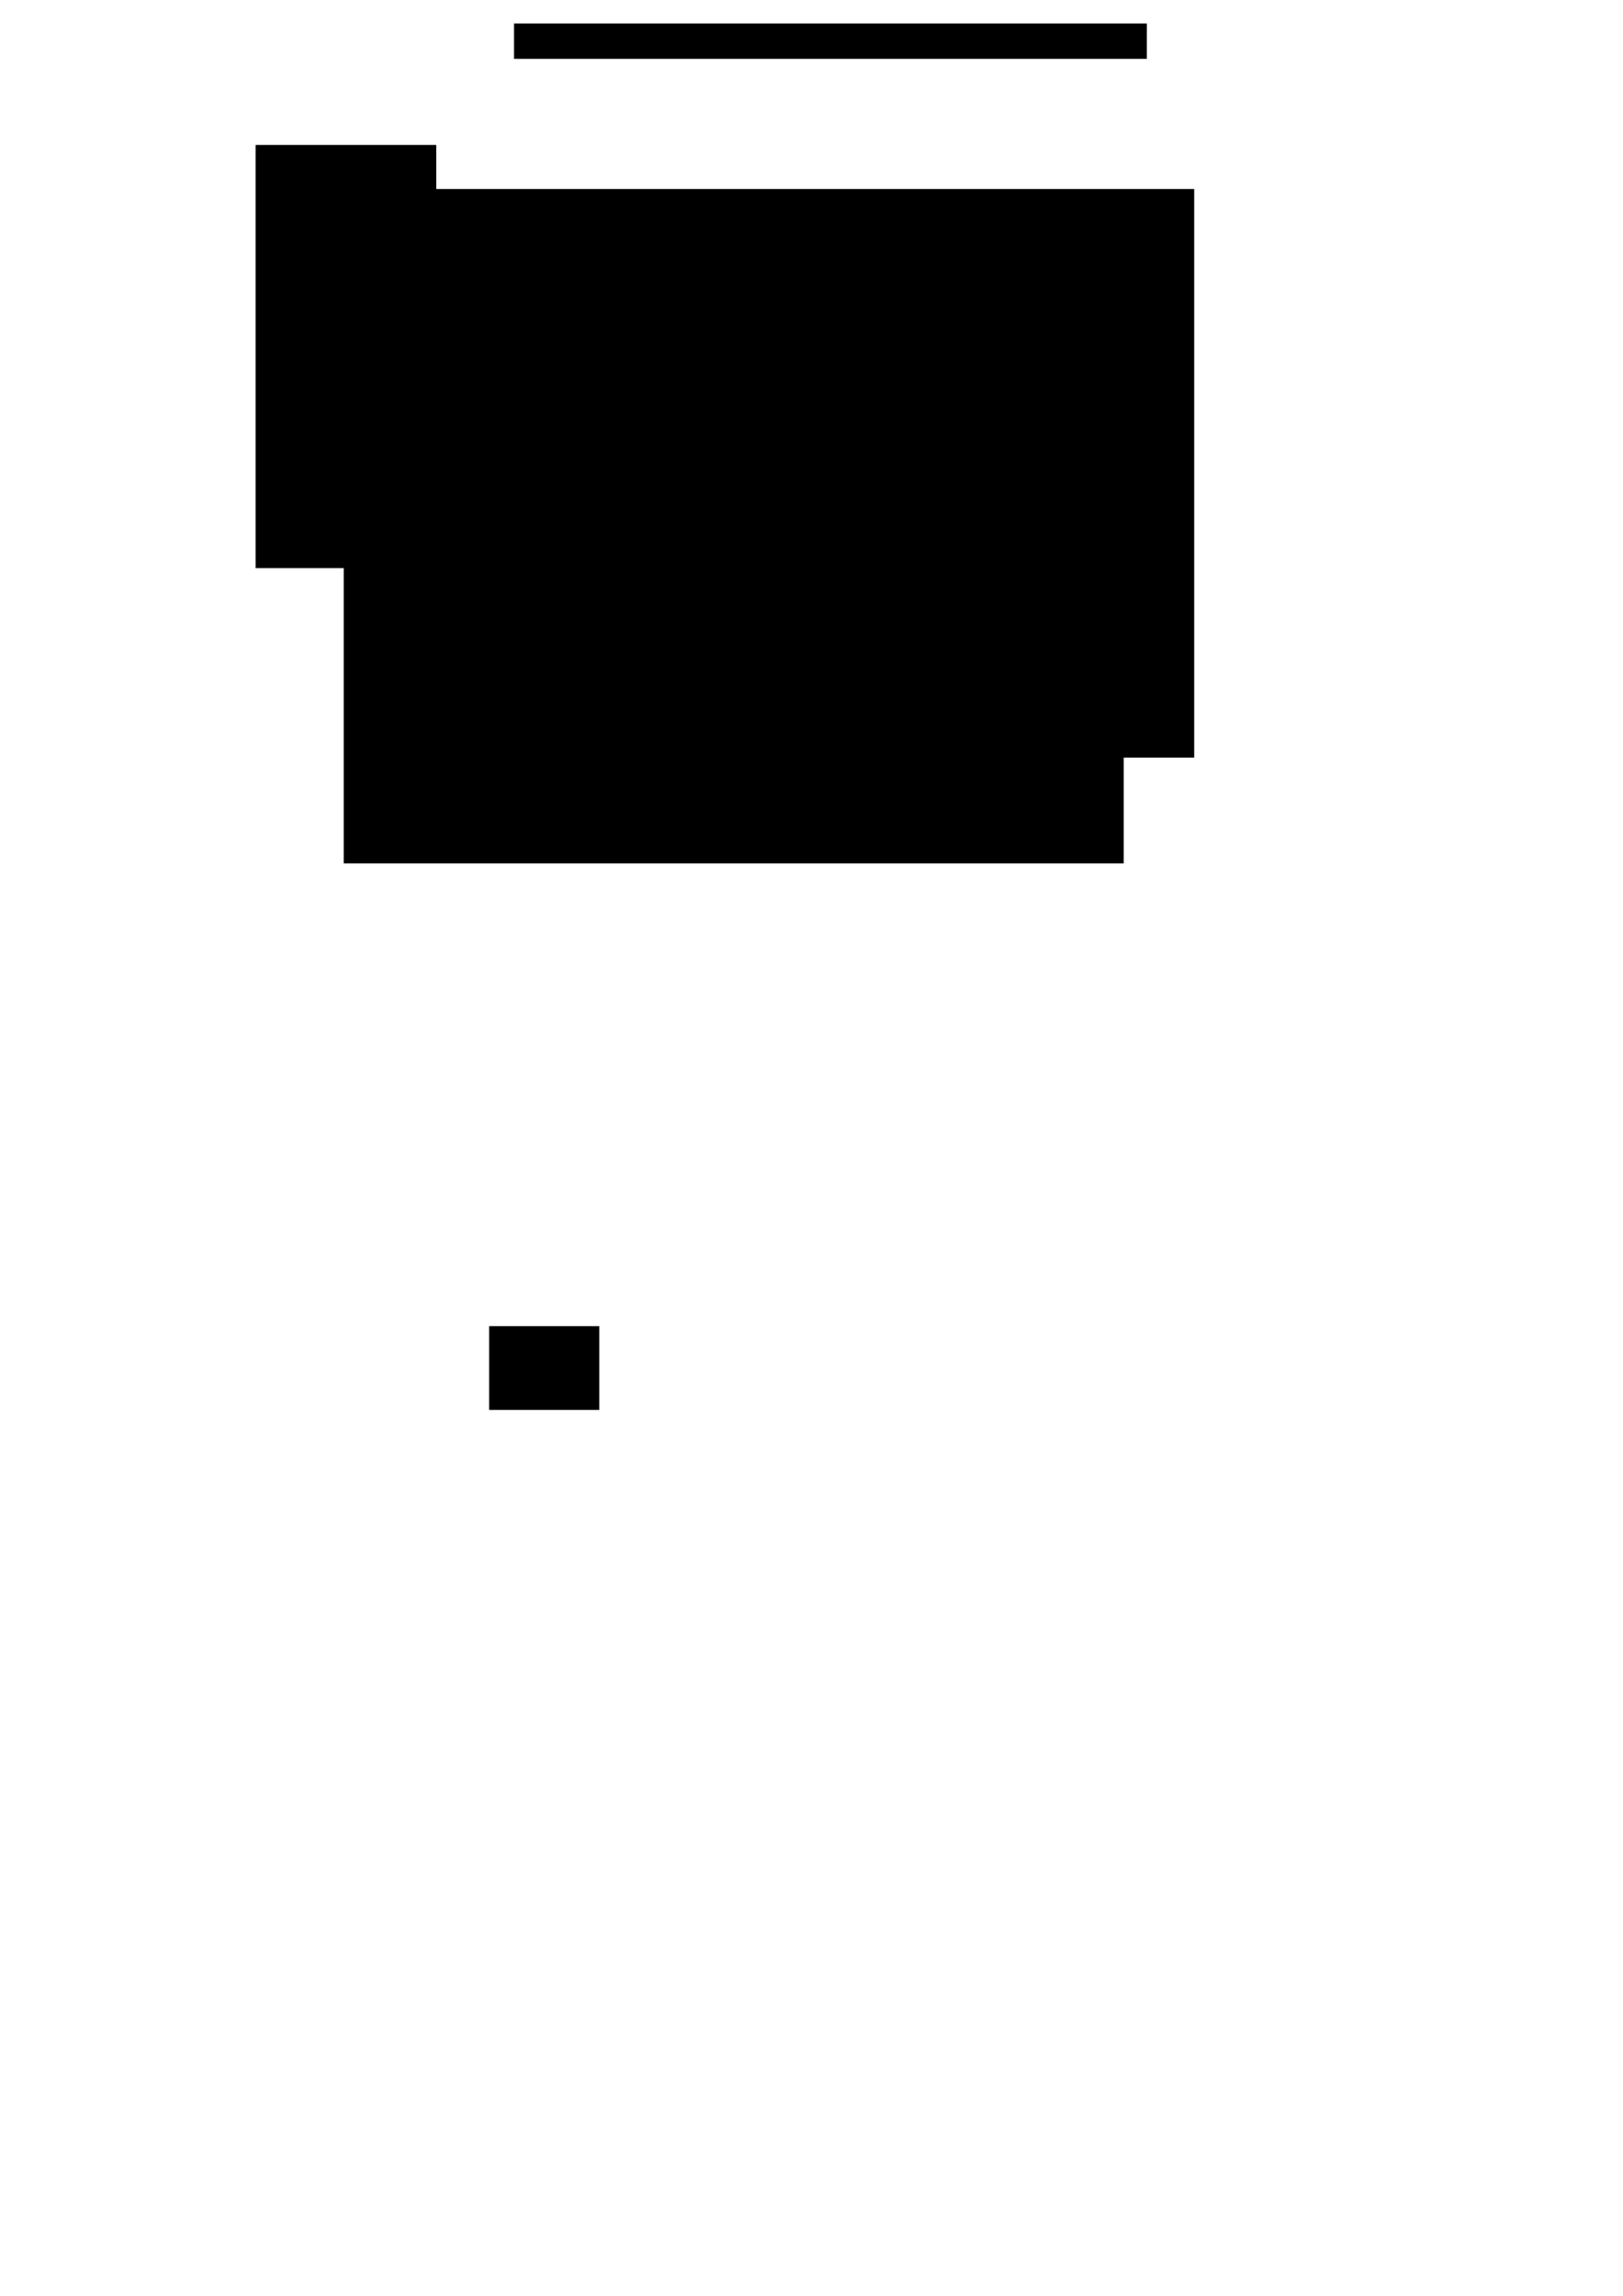 <?xml version="1.0" encoding="UTF-8" standalone="no"?>
<!-- Created with Inkscape (http://www.inkscape.org/) -->

<svg
   xmlns:osb="http://www.openswatchbook.org/uri/2009/osb"
   xmlns:dc="http://purl.org/dc/elements/1.1/"
   xmlns:cc="http://creativecommons.org/ns#"
   xmlns:rdf="http://www.w3.org/1999/02/22-rdf-syntax-ns#"
   xmlns:svg="http://www.w3.org/2000/svg"
   xmlns="http://www.w3.org/2000/svg"
   xmlns:xlink="http://www.w3.org/1999/xlink"
   xmlns:sodipodi="http://sodipodi.sourceforge.net/DTD/sodipodi-0.dtd"
   xmlns:inkscape="http://www.inkscape.org/namespaces/inkscape"
   width="744.094"
   height="1052.362"
   id="svg2"
   version="1.1"
   inkscape:version="0.48.5 r10040"
   sodipodi:docname="texto.svg">
  <defs
     id="defs4">
    <linearGradient
       inkscape:collect="always"
       id="linearGradient3848">
      <stop
         style="stop-color:#008080;stop-opacity:1;"
         offset="0"
         id="stop3850" />
      <stop
         style="stop-color:#008080;stop-opacity:0;"
         offset="1"
         id="stop3852" />
    </linearGradient>
    <linearGradient
       id="linearGradient4169"
       osb:paint="solid">
      <stop
         style="stop-color:#000000;stop-opacity:1;"
         offset="0"
         id="stop4171" />
    </linearGradient>
    <filter
       id="filter3209"
       color-interpolation-filters="sRGB"
       inkscape:menu-tooltip="Shadowy outer bevel"
       inkscape:menu="Shadows and Glows"
       inkscape:label="Inset">
      <feMorphology
         id="feMorphology3211"
         radius="3.6"
         operator="dilate"
         in="SourceAlpha"
         result="result1" />
      <feGaussianBlur
         id="feGaussianBlur3213"
         result="result0"
         in="result1"
         stdDeviation="3.6" />
      <feDiffuseLighting
         id="feDiffuseLighting3215"
         surfaceScale="-5">
        <feDistantLight
           id="feDistantLight3217"
           azimuth="225"
           elevation="45" />
      </feDiffuseLighting>
      <feComposite
         id="feComposite3219"
         result="result91"
         operator="in"
         in2="result0" />
      <feComposite
         id="feComposite3221"
         in2="result91"
         in="SourceGraphic" />
    </filter>
    <filter
       id="filter5302"
       color-interpolation-filters="sRGB"
       x="-0.2"
       y="-0.2"
       width="1.4"
       height="1.4"
       inkscape:menu-tooltip="Gel effect with light refraction"
       inkscape:menu="Ridges"
       inkscape:label="Refractive gel A">
      <feOffset
         id="feOffset5304"
         result="result3"
         in="SourceAlpha"
         dy="7"
         dx="7" />
      <feGaussianBlur
         id="feGaussianBlur5306"
         result="result1"
         in="result3"
         stdDeviation="8" />
      <feComposite
         id="feComposite5308"
         result="result2"
         in="SourceGraphic"
         in2="result1"
         operator="in" />
      <feComposite
         id="feComposite5310"
         in2="result2"
         in="result2"
         result="fbSourceGraphic"
         operator="out" />
      <feColorMatrix
         id="feColorMatrix5312"
         values="0 0 0 -1 0 0 0 0 -1 0 0 0 0 1 0 0 0 0 4 0 "
         in="fbSourceGraphic"
         result="fbSourceGraphicAlpha" />
      <feGaussianBlur
         id="feGaussianBlur5314"
         stdDeviation="2"
         in="fbSourceGraphicAlpha"
         result="result0" />
      <feSpecularLighting
         id="feSpecularLighting5316"
         in="result0"
         result="result1"
         lighting-color="rgb(255,255,255)"
         surfaceScale="3"
         specularConstant="1.2"
         specularExponent="20">
        <feDistantLight
           id="feDistantLight5318"
           elevation="45"
           azimuth="235" />
      </feSpecularLighting>
      <feComposite
         id="feComposite5320"
         in2="fbSourceGraphicAlpha"
         in="result1"
         result="result2"
         operator="in" />
      <feComposite
         id="feComposite5322"
         result="result91"
         in2="result2"
         k3="2"
         k2="2"
         operator="arithmetic"
         in="fbSourceGraphic" />
      <feBlend
         id="feBlend5324"
         in2="result91"
         mode="multiply" />
    </filter>
    <filter
       id="filter4454"
       color-interpolation-filters="sRGB"
       inkscape:menu-tooltip="Low, sharp bevel"
       inkscape:menu="Bevels"
       inkscape:label="Jigsaw piece">
      <feSpecularLighting
         id="feSpecularLighting4456"
         specularExponent="18.5"
         specularConstant="2"
         surfaceScale="1"
         in="SourceAlpha">
        <feDistantLight
           id="feDistantLight4458"
           azimuth="225"
           elevation="30" />
      </feSpecularLighting>
      <feComposite
         id="feComposite4460"
         in2="SourceGraphic"
         operator="atop"
         result="result0" />
      <feMorphology
         id="feMorphology4462"
         operator="dilate"
         in="SourceAlpha"
         result="result1"
         radius="2" />
      <feComposite
         id="feComposite4464"
         in2="result1"
         in="result0" />
    </filter>
    <filter
       id="filter4442"
       color-interpolation-filters="sRGB"
       inkscape:menu-tooltip="Low, sharp bevel"
       inkscape:menu="Bevels"
       inkscape:label="Jigsaw piece">
      <feSpecularLighting
         id="feSpecularLighting4444"
         specularExponent="18.5"
         specularConstant="2"
         surfaceScale="1"
         in="SourceAlpha">
        <feDistantLight
           id="feDistantLight4446"
           azimuth="225"
           elevation="30" />
      </feSpecularLighting>
      <feComposite
         id="feComposite4448"
         in2="SourceGraphic"
         operator="atop"
         result="result0" />
      <feMorphology
         id="feMorphology4450"
         operator="dilate"
         in="SourceAlpha"
         result="result1"
         radius="2" />
      <feComposite
         id="feComposite4452"
         in2="result1"
         in="result0" />
    </filter>
    <filter
       id="filter4430"
       color-interpolation-filters="sRGB"
       inkscape:menu-tooltip="Low, sharp bevel"
       inkscape:menu="Bevels"
       inkscape:label="Jigsaw piece">
      <feSpecularLighting
         id="feSpecularLighting4432"
         specularExponent="18.5"
         specularConstant="2"
         surfaceScale="1"
         in="SourceAlpha">
        <feDistantLight
           id="feDistantLight4434"
           azimuth="225"
           elevation="30" />
      </feSpecularLighting>
      <feComposite
         id="feComposite4436"
         in2="SourceGraphic"
         operator="atop"
         result="result0" />
      <feMorphology
         id="feMorphology4438"
         operator="dilate"
         in="SourceAlpha"
         result="result1"
         radius="2" />
      <feComposite
         id="feComposite4440"
         in2="result1"
         in="result0" />
    </filter>
    <filter
       id="filter4228"
       color-interpolation-filters="sRGB"
       inkscape:label="Bright metal"
       inkscape:menu="Bevels"
       inkscape:menu-tooltip="Bright metallic effect for any color">
      <feGaussianBlur
         id="feGaussianBlur4230"
         in="SourceGraphic"
         stdDeviation="8"
         result="result6" />
      <feComposite
         id="feComposite4232"
         result="result10"
         operator="xor"
         in="result6"
         in2="SourceGraphic" />
      <feGaussianBlur
         id="feGaussianBlur4234"
         stdDeviation="8"
         result="result2" />
      <feComposite
         id="feComposite4236"
         result="result91"
         in="result10"
         operator="atop"
         in2="SourceGraphic" />
      <feComposite
         id="feComposite4238"
         in2="result91"
         operator="xor"
         in="result2"
         result="result4" />
      <feGaussianBlur
         id="feGaussianBlur4240"
         stdDeviation="4"
         result="result3"
         in="result4" />
      <feSpecularLighting
         id="feSpecularLighting4242"
         surfaceScale="18"
         specularConstant="1.1"
         specularExponent="5"
         result="result5">
        <feDistantLight
           id="feDistantLight4244"
           elevation="55"
           azimuth="235" />
      </feSpecularLighting>
      <feComposite
         id="feComposite4246"
         k1="0.5"
         in2="result5"
         result="result7"
         operator="arithmetic"
         k2="0.5"
         k3="1.1"
         in="result3" />
      <feComposite
         id="feComposite4248"
         result="result8"
         in2="SourceGraphic"
         operator="atop"
         in="result7" />
    </filter>
    <filter
       id="filter4206"
       color-interpolation-filters="sRGB"
       inkscape:label="Bright metal"
       inkscape:menu="Bevels"
       inkscape:menu-tooltip="Bright metallic effect for any color">
      <feGaussianBlur
         id="feGaussianBlur4208"
         in="SourceGraphic"
         stdDeviation="8"
         result="result6" />
      <feComposite
         id="feComposite4210"
         result="result10"
         operator="xor"
         in="result6"
         in2="SourceGraphic" />
      <feGaussianBlur
         id="feGaussianBlur4212"
         stdDeviation="8"
         result="result2" />
      <feComposite
         id="feComposite4214"
         result="result91"
         in="result10"
         operator="atop"
         in2="SourceGraphic" />
      <feComposite
         id="feComposite4216"
         in2="result91"
         operator="xor"
         in="result2"
         result="result4" />
      <feGaussianBlur
         id="feGaussianBlur4218"
         stdDeviation="4"
         result="result3"
         in="result4" />
      <feSpecularLighting
         id="feSpecularLighting4220"
         surfaceScale="18"
         specularConstant="1.1"
         specularExponent="5"
         result="result5">
        <feDistantLight
           id="feDistantLight4222"
           elevation="55"
           azimuth="235" />
      </feSpecularLighting>
      <feComposite
         id="feComposite4224"
         k1="0.5"
         in2="result5"
         result="result7"
         operator="arithmetic"
         k2="0.5"
         k3="1.1"
         in="result3" />
      <feComposite
         id="feComposite4226"
         result="result8"
         in2="SourceGraphic"
         operator="atop"
         in="result7" />
    </filter>
    <filter
       id="filter4184"
       color-interpolation-filters="sRGB"
       inkscape:label="Bright metal"
       inkscape:menu="Bevels"
       inkscape:menu-tooltip="Bright metallic effect for any color">
      <feGaussianBlur
         id="feGaussianBlur4186"
         in="SourceGraphic"
         stdDeviation="8"
         result="result6" />
      <feComposite
         id="feComposite4188"
         result="result10"
         operator="xor"
         in="result6"
         in2="SourceGraphic" />
      <feGaussianBlur
         id="feGaussianBlur4190"
         stdDeviation="8"
         result="result2" />
      <feComposite
         id="feComposite4192"
         result="result91"
         in="result10"
         operator="atop"
         in2="SourceGraphic" />
      <feComposite
         id="feComposite4194"
         in2="result91"
         operator="xor"
         in="result2"
         result="result4" />
      <feGaussianBlur
         id="feGaussianBlur4196"
         stdDeviation="4"
         result="result3"
         in="result4" />
      <feSpecularLighting
         id="feSpecularLighting4198"
         surfaceScale="18"
         specularConstant="1.1"
         specularExponent="5"
         result="result5">
        <feDistantLight
           id="feDistantLight4200"
           elevation="55"
           azimuth="235" />
      </feSpecularLighting>
      <feComposite
         id="feComposite4202"
         k1="0.5"
         in2="result5"
         result="result7"
         operator="arithmetic"
         k2="0.5"
         k3="1.1"
         in="result3" />
      <feComposite
         id="feComposite4204"
         result="result8"
         in2="SourceGraphic"
         operator="atop"
         in="result7" />
    </filter>
    <filter
       id="filter3548"
       color-interpolation-filters="sRGB"
       inkscape:label="Pressed steel"
       inkscape:menu="Bevels"
       inkscape:menu-tooltip="Pressed metal with a rolled edge">
      <feGaussianBlur
         id="feGaussianBlur3550"
         stdDeviation="3"
         result="result1" />
      <feBlend
         id="feBlend3552"
         in="result1"
         mode="multiply"
         result="result5"
         in2="result1" />
      <feGaussianBlur
         id="feGaussianBlur3554"
         stdDeviation="1"
         result="result6"
         in="result5" />
      <feComposite
         id="feComposite3556"
         operator="xor"
         in="result6"
         in2="result5"
         result="result8" />
      <feComposite
         id="feComposite3558"
         in2="result8"
         operator="xor"
         result="fbSourceGraphic"
         in="result6" />
      <feSpecularLighting
         id="feSpecularLighting3560"
         specularExponent="55"
         specularConstant="2.2"
         surfaceScale="2"
         lighting-color="rgb(255,255,255)"
         result="result1"
         in="fbSourceGraphic">
        <fePointLight
           id="fePointLight3562"
           z="20000"
           y="-10000"
           x="-5000" />
      </feSpecularLighting>
      <feComposite
         id="feComposite3564"
         operator="in"
         result="result2"
         in="result1"
         in2="fbSourceGraphic" />
      <feComposite
         id="feComposite3566"
         in2="result2"
         k3="1"
         k2="2"
         operator="arithmetic"
         result="result4"
         in="fbSourceGraphic" />
      <feComposite
         id="feComposite3568"
         result="result91"
         operator="in"
         in="result9"
         in2="result4" />
      <feBlend
         id="feBlend3570"
         in2="result91"
         mode="darken" />
    </filter>
    <filter
       id="filter3450"
       color-interpolation-filters="sRGB"
       height="1"
       width="1"
       y="0"
       x="0"
       inkscape:menu-tooltip="Same as Matte jelly but with more controls"
       inkscape:menu="Bevels"
       inkscape:label="Smart jelly">
      <feGaussianBlur
         id="feGaussianBlur3452"
         result="result1"
         stdDeviation="1" />
      <feComposite
         id="feComposite3454"
         operator="in"
         result="result4"
         in2="result1"
         in="result1" />
      <feGaussianBlur
         id="feGaussianBlur3456"
         in="result4"
         result="result6"
         stdDeviation="7" />
      <feComposite
         id="feComposite3458"
         result="result8"
         in2="result4"
         in="result6"
         operator="over" />
      <feComposite
         id="feComposite3460"
         in2="result8"
         in="result6"
         result="fbSourceGraphic"
         operator="in" />
      <feSpecularLighting
         id="feSpecularLighting3462"
         in="fbSourceGraphic"
         result="result1"
         lighting-color="rgb(255,255,255)"
         surfaceScale="2.5"
         specularConstant="2"
         specularExponent="45">
        <fePointLight
           id="fePointLight3464"
           x="-5000"
           y="-10000"
           z="20000" />
      </feSpecularLighting>
      <feComposite
         id="feComposite3466"
         in2="fbSourceGraphic"
         in="result1"
         result="result2"
         operator="in" />
      <feComposite
         id="feComposite3468"
         in2="result2"
         in="fbSourceGraphic"
         result="result4"
         operator="arithmetic"
         k2="1.2"
         k3="1.5" />
      <feComposite
         id="feComposite3470"
         result="result9"
         in2="result4"
         in="result9"
         operator="over" />
      <feBlend
         result="fbSourceGraphic"
         id="feBlend3472"
         in2="result9"
         mode="screen" />
      <feColorMatrix
         id="feColorMatrix3952"
         values="0 0 0 -1 0 0 0 0 -1 0 0 0 0 -1 0 0 0 0 1 0"
         in="fbSourceGraphic"
         result="fbSourceGraphicAlpha" />
      <feBlend
         in="fbSourceGraphic"
         mode="normal"
         result="result3"
         in2="fbSourceGraphicAlpha"
         id="feBlend3954" />
      <feComposite
         k2="1"
         operator="arithmetic"
         result="result4"
         in2="result3"
         id="feComposite3956" />
      <feColorMatrix
         values="1 0 0 0 0 0 1 0 0 0 0 0 1 0 0 0 0 0 0.85 0 "
         result="result0"
         in="result4"
         id="feColorMatrix3958" />
      <feGaussianBlur
         in="fbSourceGraphicAlpha"
         stdDeviation="7"
         id="feGaussianBlur3960" />
      <feSpecularLighting
         surfaceScale="5"
         specularConstant="1"
         specularExponent="25"
         result="result1"
         id="feSpecularLighting3962">
        <feDistantLight
           elevation="60"
           azimuth="225"
           id="feDistantLight3964" />
      </feSpecularLighting>
      <feComposite
         result="result10"
         k3="0.5"
         operator="arithmetic"
         k2="1"
         k1="0.5"
         in2="result0"
         id="feComposite3966" />
      <feComposite
         operator="atop"
         result="result2"
         in2="result0"
         id="feComposite3968" />
      <feComposite
         operator="in"
         in2="fbSourceGraphic"
         id="feComposite3970" />
    </filter>
    <filter
       id="filter3426"
       color-interpolation-filters="sRGB"
       height="1"
       width="1"
       y="0"
       x="0"
       inkscape:menu-tooltip="Same as Matte jelly but with more controls"
       inkscape:menu="Bevels"
       inkscape:label="Smart jelly">
      <feGaussianBlur
         id="feGaussianBlur3428"
         result="result1"
         stdDeviation="1" />
      <feComposite
         id="feComposite3430"
         operator="in"
         result="result4"
         in2="result1"
         in="result1" />
      <feGaussianBlur
         id="feGaussianBlur3432"
         in="result4"
         result="result6"
         stdDeviation="7" />
      <feComposite
         id="feComposite3434"
         result="result8"
         in2="result4"
         in="result6"
         operator="over" />
      <feComposite
         id="feComposite3436"
         in2="result8"
         in="result6"
         result="fbSourceGraphic"
         operator="in" />
      <feSpecularLighting
         id="feSpecularLighting3438"
         in="fbSourceGraphic"
         result="result1"
         lighting-color="rgb(255,255,255)"
         surfaceScale="2.5"
         specularConstant="2"
         specularExponent="45">
        <fePointLight
           id="fePointLight3440"
           x="-5000"
           y="-10000"
           z="20000" />
      </feSpecularLighting>
      <feComposite
         id="feComposite3442"
         in2="fbSourceGraphic"
         in="result1"
         result="result2"
         operator="in" />
      <feComposite
         id="feComposite3444"
         in2="result2"
         in="fbSourceGraphic"
         result="result4"
         operator="arithmetic"
         k2="1.2"
         k3="1.5" />
      <feComposite
         id="feComposite3446"
         result="result9"
         in2="result4"
         in="result9"
         operator="over" />
      <feBlend
         result="fbSourceGraphic"
         id="feBlend3448"
         in2="result9"
         mode="screen" />
      <feColorMatrix
         id="feColorMatrix3932"
         values="0 0 0 -1 0 0 0 0 -1 0 0 0 0 -1 0 0 0 0 1 0"
         in="fbSourceGraphic"
         result="fbSourceGraphicAlpha" />
      <feBlend
         in="fbSourceGraphic"
         mode="normal"
         result="result3"
         in2="fbSourceGraphicAlpha"
         id="feBlend3934" />
      <feComposite
         k2="1"
         operator="arithmetic"
         result="result4"
         in2="result3"
         id="feComposite3936" />
      <feColorMatrix
         values="1 0 0 0 0 0 1 0 0 0 0 0 1 0 0 0 0 0 0.85 0 "
         result="result0"
         in="result4"
         id="feColorMatrix3938" />
      <feGaussianBlur
         in="fbSourceGraphicAlpha"
         stdDeviation="7"
         id="feGaussianBlur3940" />
      <feSpecularLighting
         surfaceScale="5"
         specularConstant="1"
         specularExponent="25"
         result="result1"
         id="feSpecularLighting3942">
        <feDistantLight
           elevation="60"
           azimuth="225"
           id="feDistantLight3944" />
      </feSpecularLighting>
      <feComposite
         result="result10"
         k3="0.5"
         operator="arithmetic"
         k2="1"
         k1="0.5"
         in2="result0"
         id="feComposite3946" />
      <feComposite
         operator="atop"
         result="result2"
         in2="result0"
         id="feComposite3948" />
      <feComposite
         operator="in"
         in2="fbSourceGraphic"
         id="feComposite3950" />
    </filter>
    <filter
       id="filter3296"
       color-interpolation-filters="sRGB"
       height="1"
       width="1"
       y="0"
       x="0"
       inkscape:menu-tooltip="Same as Matte jelly but with more controls"
       inkscape:menu="Bevels"
       inkscape:label="Smart jelly">
      <feGaussianBlur
         id="feGaussianBlur3298"
         result="result1"
         stdDeviation="1" />
      <feComposite
         id="feComposite3300"
         operator="in"
         result="result4"
         in2="result1"
         in="result1" />
      <feGaussianBlur
         id="feGaussianBlur3302"
         in="result4"
         result="result6"
         stdDeviation="7" />
      <feComposite
         id="feComposite3304"
         result="result8"
         in2="result4"
         in="result6"
         operator="over" />
      <feComposite
         id="feComposite3306"
         in2="result8"
         in="result6"
         result="fbSourceGraphic"
         operator="in" />
      <feSpecularLighting
         id="feSpecularLighting3308"
         in="fbSourceGraphic"
         result="result1"
         lighting-color="rgb(255,255,255)"
         surfaceScale="2.5"
         specularConstant="2"
         specularExponent="45">
        <fePointLight
           id="fePointLight3310"
           x="-5000"
           y="-10000"
           z="20000" />
      </feSpecularLighting>
      <feComposite
         id="feComposite3312"
         in2="fbSourceGraphic"
         in="result1"
         result="result2"
         operator="in" />
      <feComposite
         id="feComposite3314"
         in2="result2"
         in="fbSourceGraphic"
         result="result4"
         operator="arithmetic"
         k2="1.2"
         k3="1.5" />
      <feComposite
         id="feComposite3316"
         result="result9"
         in2="result4"
         in="result9"
         operator="over" />
      <feBlend
         result="fbSourceGraphic"
         id="feBlend3318"
         in2="result9"
         mode="screen" />
      <feColorMatrix
         id="feColorMatrix3972"
         values="0 0 0 -1 0 0 0 0 -1 0 0 0 0 -1 0 0 0 0 1 0"
         in="fbSourceGraphic"
         result="fbSourceGraphicAlpha" />
      <feBlend
         in="fbSourceGraphic"
         mode="normal"
         result="result3"
         in2="fbSourceGraphicAlpha"
         id="feBlend3974" />
      <feComposite
         k2="1"
         operator="arithmetic"
         result="result4"
         in2="result3"
         id="feComposite3976" />
      <feColorMatrix
         values="1 0 0 0 0 0 1 0 0 0 0 0 1 0 0 0 0 0 0.85 0 "
         result="result0"
         in="result4"
         id="feColorMatrix3978" />
      <feGaussianBlur
         in="fbSourceGraphicAlpha"
         stdDeviation="7"
         id="feGaussianBlur3980" />
      <feSpecularLighting
         surfaceScale="5"
         specularConstant="1"
         specularExponent="25"
         result="result1"
         id="feSpecularLighting3982">
        <feDistantLight
           elevation="60"
           azimuth="225"
           id="feDistantLight3984" />
      </feSpecularLighting>
      <feComposite
         result="result10"
         k3="0.5"
         operator="arithmetic"
         k2="1"
         k1="0.5"
         in2="result0"
         id="feComposite3986" />
      <feComposite
         operator="atop"
         result="result2"
         in2="result0"
         id="feComposite3988" />
      <feComposite
         operator="in"
         in2="fbSourceGraphic"
         id="feComposite3990" />
    </filter>
    <filter
       id="filter3127"
       color-interpolation-filters="sRGB"
       inkscape:menu-tooltip="Neon light effect"
       inkscape:menu="Bevels"
       height="1.5"
       width="1.5"
       y="-0.25"
       x="-0.25"
       inkscape:label="Neon">
      <feConvolveMatrix
         bias="0"
         preserveAlpha="false"
         edgeMode="duplicate"
         result="fbSourceGraphic"
         id="feConvolveMatrix3129"
         targetY="1"
         targetX="1"
         in="SourceGraphic"
         divisor="1"
         kernelMatrix="0 -0.15 0 -0.15 1.6 -0.15 0 -0.15 0"
         order="3 3" />
      <feColorMatrix
         id="feColorMatrix3474"
         values="0 0 0 -1 0 0 0 0 -1 0 0 0 0 -1 0 0 0 0 1 0"
         in="fbSourceGraphic"
         result="fbSourceGraphicAlpha" />
      <feGaussianBlur
         in="fbSourceGraphic"
         result="result1"
         stdDeviation="1"
         id="feGaussianBlur3476" />
      <feComposite
         operator="in"
         result="result4"
         in="result1"
         in2="result1"
         id="feComposite3478" />
      <feGaussianBlur
         in="result4"
         result="result6"
         stdDeviation="7"
         id="feGaussianBlur3480" />
      <feComposite
         result="result8"
         in="result6"
         operator="over"
         in2="result4"
         id="feComposite3482" />
      <feComposite
         in="result6"
         result="fbSourceGraphic"
         operator="in"
         in2="result8"
         id="feComposite3484" />
      <feSpecularLighting
         in="fbSourceGraphic"
         result="result1"
         lighting-color="rgb(255,255,255)"
         surfaceScale="2.5"
         specularConstant="2"
         specularExponent="45"
         id="feSpecularLighting3486">
        <fePointLight
           x="-5000"
           y="-10000"
           z="20000"
           id="fePointLight3488" />
      </feSpecularLighting>
      <feComposite
         in="result1"
         result="result2"
         operator="in"
         in2="fbSourceGraphic"
         id="feComposite3490" />
      <feComposite
         in="fbSourceGraphic"
         result="result4"
         operator="arithmetic"
         k2="1.2"
         k3="1.5"
         in2="result2"
         id="feComposite3492" />
      <feComposite
         result="result9"
         in="result9"
         operator="over"
         in2="result4"
         id="feComposite3494" />
      <feBlend
         mode="screen"
         in2="result9"
         id="feBlend3496" />
    </filter>
    <filter
       height="1"
       width="1"
       y="0"
       x="0"
       id="filter3003"
       color-interpolation-filters="sRGB"
       inkscape:label="Blur content"
       inkscape:menu="Blurs"
       inkscape:menu-tooltip="Blur the contents of objects, preserving the outline">
      <feGaussianBlur
         id="feGaussianBlur3005"
         in="SourceGraphic"
         stdDeviation="8"
         result="result6" />
      <feComposite
         id="feComposite3007"
         result="result10"
         operator="xor"
         in="result6"
         in2="SourceGraphic" />
      <feGaussianBlur
         id="feGaussianBlur3009"
         stdDeviation="8"
         result="result2" />
      <feComposite
         id="feComposite3011"
         result="result91"
         in="result10"
         operator="atop"
         in2="SourceGraphic" />
      <feComposite
         id="feComposite3013"
         in2="result91"
         operator="xor"
         in="result2"
         result="result4" />
      <feGaussianBlur
         id="feGaussianBlur3015"
         stdDeviation="4"
         result="result3"
         in="result4" />
      <feSpecularLighting
         id="feSpecularLighting3017"
         surfaceScale="18"
         specularConstant="1.1"
         specularExponent="5"
         result="result5">
        <feDistantLight
           id="feDistantLight3019"
           elevation="55"
           azimuth="235" />
      </feSpecularLighting>
      <feComposite
         id="feComposite3021"
         k1="0.5"
         in2="result5"
         result="result7"
         operator="arithmetic"
         k2="0.5"
         k3="1.1"
         in="result3" />
      <feComposite
         id="feComposite3023"
         result="fbSourceGraphic"
         in2="SourceGraphic"
         operator="atop"
         in="result7" />
      <feColorMatrix
         id="feColorMatrix3025"
         values="0 0 0 -1 0 0 0 0 -1 0 0 0 0 -1 0 0 0 0 1 0"
         in="fbSourceGraphic"
         result="fbSourceGraphicAlpha" />
      <feTurbulence
         in="fbSourceGraphic"
         result="result0"
         baseFrequency="0.037"
         numOctaves="3"
         id="feTurbulence3027" />
      <feSpecularLighting
         result="result1"
         specularConstant="1"
         surfaceScale="2"
         specularExponent="24.3"
         id="feSpecularLighting3029">
        <feDistantLight
           azimuth="225"
           elevation="45"
           id="feDistantLight3031" />
      </feSpecularLighting>
      <feDiffuseLighting
         result="result92"
         diffuseConstant="1.21"
         surfaceScale="3"
         in="result0"
         id="feDiffuseLighting3033">
        <feDistantLight
           elevation="42"
           azimuth="225"
           id="feDistantLight3035" />
      </feDiffuseLighting>
      <feBlend
         result="result91"
         mode="multiply"
         in2="fbSourceGraphic"
         id="feBlend3037" />
      <feComposite
         result="result93"
         k3="1"
         k2="1"
         in="result1"
         operator="arithmetic"
         in2="result91"
         id="feComposite3039" />
      <feComposite
         result="fbSourceGraphic"
         operator="in"
         in2="fbSourceGraphicAlpha"
         id="feComposite3041" />
      <feColorMatrix
         id="feColorMatrix3043"
         values="0 0 0 -1 0 0 0 0 -1 0 0 0 0 -1 0 0 0 0 1 0"
         in="fbSourceGraphic"
         result="fbSourceGraphicAlpha" />
      <feColorMatrix
         in="fbSourceGraphic"
         result="result7"
         values="1 0 0 0 0 0 1 0 0 0 0 0 1 0 0 0 0 0 1 0 "
         id="feColorMatrix3045" />
      <feGaussianBlur
         stdDeviation="5"
         result="result6"
         id="feGaussianBlur3047" />
      <feComposite
         result="result91"
         in="result6"
         operator="atop"
         in2="result7"
         id="feComposite3049" />
      <feComposite
         operator="in"
         in2="result91"
         id="feComposite3051" />
    </filter>
    <filter
       id="filter3209-8"
       color-interpolation-filters="sRGB"
       inkscape:menu-tooltip="Shadowy outer bevel"
       inkscape:menu="Shadows and Glows"
       inkscape:label="Inset">
      <feMorphology
         id="feMorphology3211-6"
         radius="3.6"
         operator="dilate"
         in="SourceAlpha"
         result="result1" />
      <feGaussianBlur
         id="feGaussianBlur3213-0"
         result="result0"
         in="result1"
         stdDeviation="3.6" />
      <feDiffuseLighting
         id="feDiffuseLighting3215-2"
         surfaceScale="-5">
        <feDistantLight
           id="feDistantLight3217-4"
           azimuth="225"
           elevation="45" />
      </feDiffuseLighting>
      <feComposite
         id="feComposite3219-9"
         result="result91"
         operator="in"
         in2="result0" />
      <feComposite
         id="feComposite3221-0"
         in2="result91"
         in="SourceGraphic" />
    </filter>
    <filter
       id="filter5302-3"
       color-interpolation-filters="sRGB"
       x="-0.2"
       y="-0.2"
       width="1.4"
       height="1.4"
       inkscape:menu-tooltip="Gel effect with light refraction"
       inkscape:menu="Ridges"
       inkscape:label="Refractive gel A">
      <feOffset
         id="feOffset5304-4"
         result="result3"
         in="SourceAlpha"
         dy="7"
         dx="7" />
      <feGaussianBlur
         id="feGaussianBlur5306-9"
         result="result1"
         in="result3"
         stdDeviation="8" />
      <feComposite
         id="feComposite5308-0"
         result="result2"
         in="SourceGraphic"
         in2="result1"
         operator="in" />
      <feComposite
         id="feComposite5310-5"
         in2="result2"
         in="result2"
         result="fbSourceGraphic"
         operator="out" />
      <feColorMatrix
         id="feColorMatrix5312-3"
         values="0 0 0 -1 0 0 0 0 -1 0 0 0 0 1 0 0 0 0 4 0 "
         in="fbSourceGraphic"
         result="fbSourceGraphicAlpha" />
      <feGaussianBlur
         id="feGaussianBlur5314-9"
         stdDeviation="2"
         in="fbSourceGraphicAlpha"
         result="result0" />
      <feSpecularLighting
         id="feSpecularLighting5316-1"
         in="result0"
         result="result1"
         lighting-color="rgb(255,255,255)"
         surfaceScale="3"
         specularConstant="1.2"
         specularExponent="20">
        <feDistantLight
           id="feDistantLight5318-2"
           elevation="45"
           azimuth="235" />
      </feSpecularLighting>
      <feComposite
         id="feComposite5320-8"
         in2="fbSourceGraphicAlpha"
         in="result1"
         result="result2"
         operator="in" />
      <feComposite
         id="feComposite5322-8"
         result="result91"
         in2="result2"
         k3="2"
         k2="2"
         operator="arithmetic"
         in="fbSourceGraphic" />
      <feBlend
         id="feBlend5324-1"
         in2="result91"
         mode="multiply" />
    </filter>
    <filter
       id="filter4454-6"
       color-interpolation-filters="sRGB"
       inkscape:menu-tooltip="Low, sharp bevel"
       inkscape:menu="Bevels"
       inkscape:label="Jigsaw piece">
      <feSpecularLighting
         id="feSpecularLighting4456-0"
         specularExponent="18.5"
         specularConstant="2"
         surfaceScale="1"
         in="SourceAlpha">
        <feDistantLight
           id="feDistantLight4458-5"
           azimuth="225"
           elevation="30" />
      </feSpecularLighting>
      <feComposite
         id="feComposite4460-9"
         in2="SourceGraphic"
         operator="atop"
         result="result0" />
      <feMorphology
         id="feMorphology4462-4"
         operator="dilate"
         in="SourceAlpha"
         result="result1"
         radius="2" />
      <feComposite
         id="feComposite4464-6"
         in2="result1"
         in="result0" />
    </filter>
    <filter
       id="filter4442-1"
       color-interpolation-filters="sRGB"
       inkscape:menu-tooltip="Low, sharp bevel"
       inkscape:menu="Bevels"
       inkscape:label="Jigsaw piece">
      <feSpecularLighting
         id="feSpecularLighting4444-9"
         specularExponent="18.5"
         specularConstant="2"
         surfaceScale="1"
         in="SourceAlpha">
        <feDistantLight
           id="feDistantLight4446-9"
           azimuth="225"
           elevation="30" />
      </feSpecularLighting>
      <feComposite
         id="feComposite4448-5"
         in2="SourceGraphic"
         operator="atop"
         result="result0" />
      <feMorphology
         id="feMorphology4450-5"
         operator="dilate"
         in="SourceAlpha"
         result="result1"
         radius="2" />
      <feComposite
         id="feComposite4452-5"
         in2="result1"
         in="result0" />
    </filter>
    <filter
       id="filter4430-9"
       color-interpolation-filters="sRGB"
       inkscape:menu-tooltip="Low, sharp bevel"
       inkscape:menu="Bevels"
       inkscape:label="Jigsaw piece">
      <feSpecularLighting
         id="feSpecularLighting4432-0"
         specularExponent="18.5"
         specularConstant="2"
         surfaceScale="1"
         in="SourceAlpha">
        <feDistantLight
           id="feDistantLight4434-4"
           azimuth="225"
           elevation="30" />
      </feSpecularLighting>
      <feComposite
         id="feComposite4436-9"
         in2="SourceGraphic"
         operator="atop"
         result="result0" />
      <feMorphology
         id="feMorphology4438-3"
         operator="dilate"
         in="SourceAlpha"
         result="result1"
         radius="2" />
      <feComposite
         id="feComposite4440-1"
         in2="result1"
         in="result0" />
    </filter>
    <filter
       id="filter4228-8"
       color-interpolation-filters="sRGB"
       inkscape:label="Bright metal"
       inkscape:menu="Bevels"
       inkscape:menu-tooltip="Bright metallic effect for any color">
      <feGaussianBlur
         id="feGaussianBlur4230-1"
         in="SourceGraphic"
         stdDeviation="8"
         result="result6" />
      <feComposite
         id="feComposite4232-5"
         result="result10"
         operator="xor"
         in="result6"
         in2="SourceGraphic" />
      <feGaussianBlur
         id="feGaussianBlur4234-2"
         stdDeviation="8"
         result="result2" />
      <feComposite
         id="feComposite4236-3"
         result="result91"
         in="result10"
         operator="atop"
         in2="SourceGraphic" />
      <feComposite
         id="feComposite4238-2"
         in2="result91"
         operator="xor"
         in="result2"
         result="result4" />
      <feGaussianBlur
         id="feGaussianBlur4240-4"
         stdDeviation="4"
         result="result3"
         in="result4" />
      <feSpecularLighting
         id="feSpecularLighting4242-6"
         surfaceScale="18"
         specularConstant="1.1"
         specularExponent="5"
         result="result5">
        <feDistantLight
           id="feDistantLight4244-6"
           elevation="55"
           azimuth="235" />
      </feSpecularLighting>
      <feComposite
         id="feComposite4246-6"
         k1="0.5"
         in2="result5"
         result="result7"
         operator="arithmetic"
         k2="0.5"
         k3="1.1"
         in="result3" />
      <feComposite
         id="feComposite4248-2"
         result="result8"
         in2="SourceGraphic"
         operator="atop"
         in="result7" />
    </filter>
    <filter
       id="filter4206-1"
       color-interpolation-filters="sRGB"
       inkscape:label="Bright metal"
       inkscape:menu="Bevels"
       inkscape:menu-tooltip="Bright metallic effect for any color">
      <feGaussianBlur
         id="feGaussianBlur4208-9"
         in="SourceGraphic"
         stdDeviation="8"
         result="result6" />
      <feComposite
         id="feComposite4210-5"
         result="result10"
         operator="xor"
         in="result6"
         in2="SourceGraphic" />
      <feGaussianBlur
         id="feGaussianBlur4212-5"
         stdDeviation="8"
         result="result2" />
      <feComposite
         id="feComposite4214-7"
         result="result91"
         in="result10"
         operator="atop"
         in2="SourceGraphic" />
      <feComposite
         id="feComposite4216-4"
         in2="result91"
         operator="xor"
         in="result2"
         result="result4" />
      <feGaussianBlur
         id="feGaussianBlur4218-7"
         stdDeviation="4"
         result="result3"
         in="result4" />
      <feSpecularLighting
         id="feSpecularLighting4220-3"
         surfaceScale="18"
         specularConstant="1.1"
         specularExponent="5"
         result="result5">
        <feDistantLight
           id="feDistantLight4222-4"
           elevation="55"
           azimuth="235" />
      </feSpecularLighting>
      <feComposite
         id="feComposite4224-0"
         k1="0.5"
         in2="result5"
         result="result7"
         operator="arithmetic"
         k2="0.5"
         k3="1.1"
         in="result3" />
      <feComposite
         id="feComposite4226-8"
         result="result8"
         in2="SourceGraphic"
         operator="atop"
         in="result7" />
    </filter>
    <filter
       id="filter4184-3"
       color-interpolation-filters="sRGB"
       inkscape:label="Bright metal"
       inkscape:menu="Bevels"
       inkscape:menu-tooltip="Bright metallic effect for any color">
      <feGaussianBlur
         id="feGaussianBlur4186-5"
         in="SourceGraphic"
         stdDeviation="8"
         result="result6" />
      <feComposite
         id="feComposite4188-0"
         result="result10"
         operator="xor"
         in="result6"
         in2="SourceGraphic" />
      <feGaussianBlur
         id="feGaussianBlur4190-7"
         stdDeviation="8"
         result="result2" />
      <feComposite
         id="feComposite4192-6"
         result="result91"
         in="result10"
         operator="atop"
         in2="SourceGraphic" />
      <feComposite
         id="feComposite4194-7"
         in2="result91"
         operator="xor"
         in="result2"
         result="result4" />
      <feGaussianBlur
         id="feGaussianBlur4196-8"
         stdDeviation="4"
         result="result3"
         in="result4" />
      <feSpecularLighting
         id="feSpecularLighting4198-3"
         surfaceScale="18"
         specularConstant="1.1"
         specularExponent="5"
         result="result5">
        <feDistantLight
           id="feDistantLight4200-6"
           elevation="55"
           azimuth="235" />
      </feSpecularLighting>
      <feComposite
         id="feComposite4202-4"
         k1="0.5"
         in2="result5"
         result="result7"
         operator="arithmetic"
         k2="0.5"
         k3="1.1"
         in="result3" />
      <feComposite
         id="feComposite4204-4"
         result="result8"
         in2="SourceGraphic"
         operator="atop"
         in="result7" />
    </filter>
    <filter
       id="filter3548-0"
       color-interpolation-filters="sRGB"
       inkscape:label="Pressed steel"
       inkscape:menu="Bevels"
       inkscape:menu-tooltip="Pressed metal with a rolled edge">
      <feGaussianBlur
         id="feGaussianBlur3550-5"
         stdDeviation="3"
         result="result1" />
      <feBlend
         id="feBlend3552-4"
         in="result1"
         mode="multiply"
         result="result5"
         in2="result1" />
      <feGaussianBlur
         id="feGaussianBlur3554-7"
         stdDeviation="1"
         result="result6"
         in="result5" />
      <feComposite
         id="feComposite3556-2"
         operator="xor"
         in="result6"
         in2="result5"
         result="result8" />
      <feComposite
         id="feComposite3558-1"
         in2="result8"
         operator="xor"
         result="fbSourceGraphic"
         in="result6" />
      <feSpecularLighting
         id="feSpecularLighting3560-4"
         specularExponent="55"
         specularConstant="2.2"
         surfaceScale="2"
         lighting-color="rgb(255,255,255)"
         result="result1"
         in="fbSourceGraphic">
        <fePointLight
           id="fePointLight3562-9"
           z="20000"
           y="-10000"
           x="-5000" />
      </feSpecularLighting>
      <feComposite
         id="feComposite3564-9"
         operator="in"
         result="result2"
         in="result1"
         in2="fbSourceGraphic" />
      <feComposite
         id="feComposite3566-0"
         in2="result2"
         k3="1"
         k2="2"
         operator="arithmetic"
         result="result4"
         in="fbSourceGraphic" />
      <feComposite
         id="feComposite3568-3"
         result="result91"
         operator="in"
         in="result9"
         in2="result4" />
      <feBlend
         id="feBlend3570-0"
         in2="result91"
         mode="darken" />
    </filter>
    <filter
       id="filter3450-7"
       color-interpolation-filters="sRGB"
       height="1"
       width="1"
       y="0"
       x="0"
       inkscape:menu-tooltip="Same as Matte jelly but with more controls"
       inkscape:menu="Bevels"
       inkscape:label="Smart jelly">
      <feGaussianBlur
         id="feGaussianBlur3452-2"
         result="result1"
         stdDeviation="1" />
      <feComposite
         id="feComposite3454-5"
         operator="in"
         result="result4"
         in2="result1"
         in="result1" />
      <feGaussianBlur
         id="feGaussianBlur3456-5"
         in="result4"
         result="result6"
         stdDeviation="7" />
      <feComposite
         id="feComposite3458-2"
         result="result8"
         in2="result4"
         in="result6"
         operator="over" />
      <feComposite
         id="feComposite3460-1"
         in2="result8"
         in="result6"
         result="fbSourceGraphic"
         operator="in" />
      <feSpecularLighting
         id="feSpecularLighting3462-4"
         in="fbSourceGraphic"
         result="result1"
         lighting-color="rgb(255,255,255)"
         surfaceScale="2.5"
         specularConstant="2"
         specularExponent="45">
        <fePointLight
           id="fePointLight3464-8"
           x="-5000"
           y="-10000"
           z="20000" />
      </feSpecularLighting>
      <feComposite
         id="feComposite3466-6"
         in2="fbSourceGraphic"
         in="result1"
         result="result2"
         operator="in" />
      <feComposite
         id="feComposite3468-4"
         in2="result2"
         in="fbSourceGraphic"
         result="result4"
         operator="arithmetic"
         k2="1.2"
         k3="1.5" />
      <feComposite
         id="feComposite3470-6"
         result="result9"
         in2="result4"
         in="result9"
         operator="over" />
      <feBlend
         result="fbSourceGraphic"
         id="feBlend3472-8"
         in2="result9"
         mode="screen" />
      <feColorMatrix
         id="feColorMatrix3952-9"
         values="0 0 0 -1 0 0 0 0 -1 0 0 0 0 -1 0 0 0 0 1 0"
         in="fbSourceGraphic"
         result="fbSourceGraphicAlpha" />
      <feBlend
         in="fbSourceGraphic"
         mode="normal"
         result="result3"
         in2="fbSourceGraphicAlpha"
         id="feBlend3954-8" />
      <feComposite
         k2="1"
         operator="arithmetic"
         result="result4"
         in2="result3"
         id="feComposite3956-3" />
      <feColorMatrix
         values="1 0 0 0 0 0 1 0 0 0 0 0 1 0 0 0 0 0 0.85 0 "
         result="result0"
         in="result4"
         id="feColorMatrix3958-5" />
      <feGaussianBlur
         in="fbSourceGraphicAlpha"
         stdDeviation="7"
         id="feGaussianBlur3960-5" />
      <feSpecularLighting
         surfaceScale="5"
         specularConstant="1"
         specularExponent="25"
         result="result1"
         id="feSpecularLighting3962-1">
        <feDistantLight
           elevation="60"
           azimuth="225"
           id="feDistantLight3964-5" />
      </feSpecularLighting>
      <feComposite
         result="result10"
         k3="0.5"
         operator="arithmetic"
         k2="1"
         k1="0.5"
         in2="result0"
         id="feComposite3966-5" />
      <feComposite
         operator="atop"
         result="result2"
         in2="result0"
         id="feComposite3968-8" />
      <feComposite
         operator="in"
         in2="fbSourceGraphic"
         id="feComposite3970-4" />
    </filter>
    <filter
       id="filter3426-8"
       color-interpolation-filters="sRGB"
       height="1"
       width="1"
       y="0"
       x="0"
       inkscape:menu-tooltip="Same as Matte jelly but with more controls"
       inkscape:menu="Bevels"
       inkscape:label="Smart jelly">
      <feGaussianBlur
         id="feGaussianBlur3428-2"
         result="result1"
         stdDeviation="1" />
      <feComposite
         id="feComposite3430-0"
         operator="in"
         result="result4"
         in2="result1"
         in="result1" />
      <feGaussianBlur
         id="feGaussianBlur3432-5"
         in="result4"
         result="result6"
         stdDeviation="7" />
      <feComposite
         id="feComposite3434-5"
         result="result8"
         in2="result4"
         in="result6"
         operator="over" />
      <feComposite
         id="feComposite3436-2"
         in2="result8"
         in="result6"
         result="fbSourceGraphic"
         operator="in" />
      <feSpecularLighting
         id="feSpecularLighting3438-7"
         in="fbSourceGraphic"
         result="result1"
         lighting-color="rgb(255,255,255)"
         surfaceScale="2.5"
         specularConstant="2"
         specularExponent="45">
        <fePointLight
           id="fePointLight3440-6"
           x="-5000"
           y="-10000"
           z="20000" />
      </feSpecularLighting>
      <feComposite
         id="feComposite3442-7"
         in2="fbSourceGraphic"
         in="result1"
         result="result2"
         operator="in" />
      <feComposite
         id="feComposite3444-8"
         in2="result2"
         in="fbSourceGraphic"
         result="result4"
         operator="arithmetic"
         k2="1.2"
         k3="1.5" />
      <feComposite
         id="feComposite3446-7"
         result="result9"
         in2="result4"
         in="result9"
         operator="over" />
      <feBlend
         result="fbSourceGraphic"
         id="feBlend3448-8"
         in2="result9"
         mode="screen" />
      <feColorMatrix
         id="feColorMatrix3932-1"
         values="0 0 0 -1 0 0 0 0 -1 0 0 0 0 -1 0 0 0 0 1 0"
         in="fbSourceGraphic"
         result="fbSourceGraphicAlpha" />
      <feBlend
         in="fbSourceGraphic"
         mode="normal"
         result="result3"
         in2="fbSourceGraphicAlpha"
         id="feBlend3934-6" />
      <feComposite
         k2="1"
         operator="arithmetic"
         result="result4"
         in2="result3"
         id="feComposite3936-0" />
      <feColorMatrix
         values="1 0 0 0 0 0 1 0 0 0 0 0 1 0 0 0 0 0 0.85 0 "
         result="result0"
         in="result4"
         id="feColorMatrix3938-9" />
      <feGaussianBlur
         in="fbSourceGraphicAlpha"
         stdDeviation="7"
         id="feGaussianBlur3940-5" />
      <feSpecularLighting
         surfaceScale="5"
         specularConstant="1"
         specularExponent="25"
         result="result1"
         id="feSpecularLighting3942-8">
        <feDistantLight
           elevation="60"
           azimuth="225"
           id="feDistantLight3944-9" />
      </feSpecularLighting>
      <feComposite
         result="result10"
         k3="0.5"
         operator="arithmetic"
         k2="1"
         k1="0.5"
         in2="result0"
         id="feComposite3946-0" />
      <feComposite
         operator="atop"
         result="result2"
         in2="result0"
         id="feComposite3948-0" />
      <feComposite
         operator="in"
         in2="fbSourceGraphic"
         id="feComposite3950-0" />
    </filter>
    <filter
       id="filter3296-8"
       color-interpolation-filters="sRGB"
       height="1"
       width="1"
       y="0"
       x="0"
       inkscape:menu-tooltip="Same as Matte jelly but with more controls"
       inkscape:menu="Bevels"
       inkscape:label="Smart jelly">
      <feGaussianBlur
         id="feGaussianBlur3298-6"
         result="result1"
         stdDeviation="1" />
      <feComposite
         id="feComposite3300-6"
         operator="in"
         result="result4"
         in2="result1"
         in="result1" />
      <feGaussianBlur
         id="feGaussianBlur3302-2"
         in="result4"
         result="result6"
         stdDeviation="7" />
      <feComposite
         id="feComposite3304-3"
         result="result8"
         in2="result4"
         in="result6"
         operator="over" />
      <feComposite
         id="feComposite3306-8"
         in2="result8"
         in="result6"
         result="fbSourceGraphic"
         operator="in" />
      <feSpecularLighting
         id="feSpecularLighting3308-2"
         in="fbSourceGraphic"
         result="result1"
         lighting-color="rgb(255,255,255)"
         surfaceScale="2.5"
         specularConstant="2"
         specularExponent="45">
        <fePointLight
           id="fePointLight3310-6"
           x="-5000"
           y="-10000"
           z="20000" />
      </feSpecularLighting>
      <feComposite
         id="feComposite3312-2"
         in2="fbSourceGraphic"
         in="result1"
         result="result2"
         operator="in" />
      <feComposite
         id="feComposite3314-7"
         in2="result2"
         in="fbSourceGraphic"
         result="result4"
         operator="arithmetic"
         k2="1.2"
         k3="1.5" />
      <feComposite
         id="feComposite3316-5"
         result="result9"
         in2="result4"
         in="result9"
         operator="over" />
      <feBlend
         result="fbSourceGraphic"
         id="feBlend3318-7"
         in2="result9"
         mode="screen" />
      <feColorMatrix
         id="feColorMatrix3972-8"
         values="0 0 0 -1 0 0 0 0 -1 0 0 0 0 -1 0 0 0 0 1 0"
         in="fbSourceGraphic"
         result="fbSourceGraphicAlpha" />
      <feBlend
         in="fbSourceGraphic"
         mode="normal"
         result="result3"
         in2="fbSourceGraphicAlpha"
         id="feBlend3974-2" />
      <feComposite
         k2="1"
         operator="arithmetic"
         result="result4"
         in2="result3"
         id="feComposite3976-7" />
      <feColorMatrix
         values="1 0 0 0 0 0 1 0 0 0 0 0 1 0 0 0 0 0 0.85 0 "
         result="result0"
         in="result4"
         id="feColorMatrix3978-8" />
      <feGaussianBlur
         in="fbSourceGraphicAlpha"
         stdDeviation="7"
         id="feGaussianBlur3980-0" />
      <feSpecularLighting
         surfaceScale="5"
         specularConstant="1"
         specularExponent="25"
         result="result1"
         id="feSpecularLighting3982-2">
        <feDistantLight
           elevation="60"
           azimuth="225"
           id="feDistantLight3984-0" />
      </feSpecularLighting>
      <feComposite
         result="result10"
         k3="0.5"
         operator="arithmetic"
         k2="1"
         k1="0.5"
         in2="result0"
         id="feComposite3986-8" />
      <feComposite
         operator="atop"
         result="result2"
         in2="result0"
         id="feComposite3988-9" />
      <feComposite
         operator="in"
         in2="fbSourceGraphic"
         id="feComposite3990-2" />
    </filter>
    <filter
       id="filter3127-4"
       color-interpolation-filters="sRGB"
       inkscape:menu-tooltip="Neon light effect"
       inkscape:menu="Bevels"
       height="1.5"
       width="1.5"
       y="-0.25"
       x="-0.25"
       inkscape:label="Neon">
      <feConvolveMatrix
         bias="0"
         preserveAlpha="false"
         edgeMode="duplicate"
         result="fbSourceGraphic"
         id="feConvolveMatrix3129-9"
         targetY="1"
         targetX="1"
         in="SourceGraphic"
         divisor="1"
         kernelMatrix="0 -0.15 0 -0.15 1.6 -0.15 0 -0.15 0"
         order="3 3" />
      <feColorMatrix
         id="feColorMatrix3474-8"
         values="0 0 0 -1 0 0 0 0 -1 0 0 0 0 -1 0 0 0 0 1 0"
         in="fbSourceGraphic"
         result="fbSourceGraphicAlpha" />
      <feGaussianBlur
         in="fbSourceGraphic"
         result="result1"
         stdDeviation="1"
         id="feGaussianBlur3476-2" />
      <feComposite
         operator="in"
         result="result4"
         in="result1"
         in2="result1"
         id="feComposite3478-4" />
      <feGaussianBlur
         in="result4"
         result="result6"
         stdDeviation="7"
         id="feGaussianBlur3480-5" />
      <feComposite
         result="result8"
         in="result6"
         operator="over"
         in2="result4"
         id="feComposite3482-2" />
      <feComposite
         in="result6"
         result="fbSourceGraphic"
         operator="in"
         in2="result8"
         id="feComposite3484-9" />
      <feSpecularLighting
         in="fbSourceGraphic"
         result="result1"
         lighting-color="rgb(255,255,255)"
         surfaceScale="2.5"
         specularConstant="2"
         specularExponent="45"
         id="feSpecularLighting3486-9">
        <fePointLight
           x="-5000"
           y="-10000"
           z="20000"
           id="fePointLight3488-8" />
      </feSpecularLighting>
      <feComposite
         in="result1"
         result="result2"
         operator="in"
         in2="fbSourceGraphic"
         id="feComposite3490-3" />
      <feComposite
         in="fbSourceGraphic"
         result="result4"
         operator="arithmetic"
         k2="1.2"
         k3="1.5"
         in2="result2"
         id="feComposite3492-8" />
      <feComposite
         result="result9"
         in="result9"
         operator="over"
         in2="result4"
         id="feComposite3494-6" />
      <feBlend
         mode="screen"
         in2="result9"
         id="feBlend3496-9" />
    </filter>
    <filter
       height="1"
       width="1"
       y="0"
       x="0"
       id="filter3003-6"
       color-interpolation-filters="sRGB"
       inkscape:label="Blur content"
       inkscape:menu="Blurs"
       inkscape:menu-tooltip="Blur the contents of objects, preserving the outline">
      <feGaussianBlur
         id="feGaussianBlur3005-8"
         in="SourceGraphic"
         stdDeviation="8"
         result="result6" />
      <feComposite
         id="feComposite3007-8"
         result="result10"
         operator="xor"
         in="result6"
         in2="SourceGraphic" />
      <feGaussianBlur
         id="feGaussianBlur3009-2"
         stdDeviation="8"
         result="result2" />
      <feComposite
         id="feComposite3011-7"
         result="result91"
         in="result10"
         operator="atop"
         in2="SourceGraphic" />
      <feComposite
         id="feComposite3013-7"
         in2="result91"
         operator="xor"
         in="result2"
         result="result4" />
      <feGaussianBlur
         id="feGaussianBlur3015-1"
         stdDeviation="4"
         result="result3"
         in="result4" />
      <feSpecularLighting
         id="feSpecularLighting3017-2"
         surfaceScale="18"
         specularConstant="1.1"
         specularExponent="5"
         result="result5">
        <feDistantLight
           id="feDistantLight3019-6"
           elevation="55"
           azimuth="235" />
      </feSpecularLighting>
      <feComposite
         id="feComposite3021-0"
         k1="0.5"
         in2="result5"
         result="result7"
         operator="arithmetic"
         k2="0.5"
         k3="1.1"
         in="result3" />
      <feComposite
         id="feComposite3023-4"
         result="fbSourceGraphic"
         in2="SourceGraphic"
         operator="atop"
         in="result7" />
      <feColorMatrix
         id="feColorMatrix3025-9"
         values="0 0 0 -1 0 0 0 0 -1 0 0 0 0 -1 0 0 0 0 1 0"
         in="fbSourceGraphic"
         result="fbSourceGraphicAlpha" />
      <feTurbulence
         in="fbSourceGraphic"
         result="result0"
         baseFrequency="0.037"
         numOctaves="3"
         id="feTurbulence3027-4" />
      <feSpecularLighting
         result="result1"
         specularConstant="1"
         surfaceScale="2"
         specularExponent="24.3"
         id="feSpecularLighting3029-6">
        <feDistantLight
           azimuth="225"
           elevation="45"
           id="feDistantLight3031-0" />
      </feSpecularLighting>
      <feDiffuseLighting
         result="result92"
         diffuseConstant="1.21"
         surfaceScale="3"
         in="result0"
         id="feDiffuseLighting3033-3">
        <feDistantLight
           elevation="42"
           azimuth="225"
           id="feDistantLight3035-6" />
      </feDiffuseLighting>
      <feBlend
         result="result91"
         mode="multiply"
         in2="fbSourceGraphic"
         id="feBlend3037-2" />
      <feComposite
         result="result93"
         k3="1"
         k2="1"
         in="result1"
         operator="arithmetic"
         in2="result91"
         id="feComposite3039-4" />
      <feComposite
         result="fbSourceGraphic"
         operator="in"
         in2="fbSourceGraphicAlpha"
         id="feComposite3041-5" />
      <feColorMatrix
         id="feColorMatrix3043-8"
         values="0 0 0 -1 0 0 0 0 -1 0 0 0 0 -1 0 0 0 0 1 0"
         in="fbSourceGraphic"
         result="fbSourceGraphicAlpha" />
      <feColorMatrix
         in="fbSourceGraphic"
         result="result7"
         values="1 0 0 0 0 0 1 0 0 0 0 0 1 0 0 0 0 0 1 0 "
         id="feColorMatrix3045-8" />
      <feGaussianBlur
         stdDeviation="5"
         result="result6"
         id="feGaussianBlur3047-1" />
      <feComposite
         result="result91"
         in="result6"
         operator="atop"
         in2="result7"
         id="feComposite3049-2" />
      <feComposite
         operator="in"
         in2="result91"
         id="feComposite3051-1" />
    </filter>
    <filter
       inkscape:label="Neon"
       inkscape:menu="Bevels"
       inkscape:menu-tooltip="Neon light effect"
       x="-0.25"
       y="-0.25"
       width="1.5"
       height="1.5"
       color-interpolation-filters="sRGB"
       id="filter3927">
      <feGaussianBlur
         stdDeviation="1"
         result="result1"
         id="feGaussianBlur3929" />
      <feComposite
         in="result1"
         in2="result1"
         result="result4"
         operator="in"
         id="feComposite3931" />
      <feGaussianBlur
         stdDeviation="7"
         result="result6"
         in="result4"
         id="feGaussianBlur3933" />
      <feComposite
         operator="over"
         in="result6"
         in2="result4"
         result="result8"
         id="feComposite3935" />
      <feComposite
         operator="in"
         result="fbSourceGraphic"
         in="result6"
         in2="result8"
         id="feComposite3937" />
      <feSpecularLighting
         specularExponent="45"
         specularConstant="2"
         surfaceScale="2.5"
         lighting-color="rgb(255,255,255)"
         result="result1"
         in="fbSourceGraphic"
         id="feSpecularLighting3939">
        <fePointLight
           z="20000"
           y="-10000"
           x="-5000"
           id="fePointLight3941" />
      </feSpecularLighting>
      <feComposite
         operator="in"
         result="result2"
         in="result1"
         in2="fbSourceGraphic"
         id="feComposite3943" />
      <feComposite
         k3="1.5"
         k2="1.2"
         operator="arithmetic"
         result="result4"
         in="fbSourceGraphic"
         in2="result2"
         id="feComposite3945" />
      <feComposite
         operator="over"
         in="result9"
         in2="result4"
         result="result9"
         id="feComposite3947" />
      <feBlend
         mode="screen"
         in2="result9"
         id="feBlend3949" />
    </filter>
    <linearGradient
       inkscape:collect="always"
       xlink:href="#linearGradient3848"
       id="linearGradient3854"
       x1="-112.494"
       y1="547.286"
       x2="126.912"
       y2="545.266"
       gradientUnits="userSpaceOnUse"
       gradientTransform="matrix(0.83,0,0,1,14.066,0)" />
    <filter
       id="filter3209-4"
       color-interpolation-filters="sRGB"
       inkscape:menu-tooltip="Shadowy outer bevel"
       inkscape:menu="Shadows and Glows"
       inkscape:label="Inset">
      <feMorphology
         id="feMorphology3211-0"
         radius="3.6"
         operator="dilate"
         in="SourceAlpha"
         result="result1" />
      <feGaussianBlur
         id="feGaussianBlur3213-3"
         result="result0"
         in="result1"
         stdDeviation="3.6" />
      <feDiffuseLighting
         id="feDiffuseLighting3215-4"
         surfaceScale="-5">
        <feDistantLight
           id="feDistantLight3217-1"
           azimuth="225"
           elevation="45" />
      </feDiffuseLighting>
      <feComposite
         id="feComposite3219-2"
         result="result91"
         operator="in"
         in2="result0" />
      <feComposite
         id="feComposite3221-2"
         in2="result91"
         in="SourceGraphic" />
    </filter>
    <filter
       id="filter5302-2"
       color-interpolation-filters="sRGB"
       x="-0.2"
       y="-0.2"
       width="1.4"
       height="1.4"
       inkscape:menu-tooltip="Gel effect with light refraction"
       inkscape:menu="Ridges"
       inkscape:label="Refractive gel A">
      <feOffset
         id="feOffset5304-5"
         result="result3"
         in="SourceAlpha"
         dy="7"
         dx="7" />
      <feGaussianBlur
         id="feGaussianBlur5306-0"
         result="result1"
         in="result3"
         stdDeviation="8" />
      <feComposite
         id="feComposite5308-4"
         result="result2"
         in="SourceGraphic"
         in2="result1"
         operator="in" />
      <feComposite
         id="feComposite5310-2"
         in2="result2"
         in="result2"
         result="fbSourceGraphic"
         operator="out" />
      <feColorMatrix
         id="feColorMatrix5312-1"
         values="0 0 0 -1 0 0 0 0 -1 0 0 0 0 1 0 0 0 0 4 0 "
         in="fbSourceGraphic"
         result="fbSourceGraphicAlpha" />
      <feGaussianBlur
         id="feGaussianBlur5314-2"
         stdDeviation="2"
         in="fbSourceGraphicAlpha"
         result="result0" />
      <feSpecularLighting
         id="feSpecularLighting5316-7"
         in="result0"
         result="result1"
         lighting-color="#ffffff"
         surfaceScale="3"
         specularConstant="1.2"
         specularExponent="20">
        <feDistantLight
           id="feDistantLight5318-7"
           elevation="45"
           azimuth="235" />
      </feSpecularLighting>
      <feComposite
         id="feComposite5320-9"
         in2="fbSourceGraphicAlpha"
         in="result1"
         result="result2"
         operator="in" />
      <feComposite
         k4="0"
         k1="0"
         id="feComposite5322-5"
         result="result91"
         in2="result2"
         k3="2"
         k2="2"
         operator="arithmetic"
         in="fbSourceGraphic" />
      <feBlend
         id="feBlend5324-5"
         in2="result91"
         mode="multiply" />
    </filter>
    <filter
       id="filter4454-2"
       color-interpolation-filters="sRGB"
       inkscape:menu-tooltip="Low, sharp bevel"
       inkscape:menu="Bevels"
       inkscape:label="Jigsaw piece">
      <feSpecularLighting
         id="feSpecularLighting4456-2"
         specularExponent="18.5"
         specularConstant="2"
         surfaceScale="1"
         in="SourceAlpha">
        <feDistantLight
           id="feDistantLight4458-1"
           azimuth="225"
           elevation="30" />
      </feSpecularLighting>
      <feComposite
         id="feComposite4460-5"
         in2="SourceGraphic"
         operator="atop"
         result="result0" />
      <feMorphology
         id="feMorphology4462-44"
         operator="dilate"
         in="SourceAlpha"
         result="result1"
         radius="2" />
      <feComposite
         id="feComposite4464-4"
         in2="result1"
         in="result0" />
    </filter>
    <filter
       id="filter4442-6"
       color-interpolation-filters="sRGB"
       inkscape:menu-tooltip="Low, sharp bevel"
       inkscape:menu="Bevels"
       inkscape:label="Jigsaw piece">
      <feSpecularLighting
         id="feSpecularLighting4444-0"
         specularExponent="18.5"
         specularConstant="2"
         surfaceScale="1"
         in="SourceAlpha">
        <feDistantLight
           id="feDistantLight4446-2"
           azimuth="225"
           elevation="30" />
      </feSpecularLighting>
      <feComposite
         id="feComposite4448-4"
         in2="SourceGraphic"
         operator="atop"
         result="result0" />
      <feMorphology
         id="feMorphology4450-9"
         operator="dilate"
         in="SourceAlpha"
         result="result1"
         radius="2" />
      <feComposite
         id="feComposite4452-0"
         in2="result1"
         in="result0" />
    </filter>
    <filter
       id="filter4430-1"
       color-interpolation-filters="sRGB"
       inkscape:menu-tooltip="Low, sharp bevel"
       inkscape:menu="Bevels"
       inkscape:label="Jigsaw piece">
      <feSpecularLighting
         id="feSpecularLighting4432-2"
         specularExponent="18.5"
         specularConstant="2"
         surfaceScale="1"
         in="SourceAlpha">
        <feDistantLight
           id="feDistantLight4434-8"
           azimuth="225"
           elevation="30" />
      </feSpecularLighting>
      <feComposite
         id="feComposite4436-8"
         in2="SourceGraphic"
         operator="atop"
         result="result0" />
      <feMorphology
         id="feMorphology4438-1"
         operator="dilate"
         in="SourceAlpha"
         result="result1"
         radius="2" />
      <feComposite
         id="feComposite4440-8"
         in2="result1"
         in="result0" />
    </filter>
    <filter
       id="filter4228-6"
       color-interpolation-filters="sRGB"
       inkscape:label="Bright metal"
       inkscape:menu="Bevels"
       inkscape:menu-tooltip="Bright metallic effect for any color">
      <feGaussianBlur
         id="feGaussianBlur4230-0"
         in="SourceGraphic"
         stdDeviation="8"
         result="result6" />
      <feComposite
         id="feComposite4232-59"
         result="result10"
         operator="xor"
         in="result6"
         in2="SourceGraphic" />
      <feGaussianBlur
         id="feGaussianBlur4234-4"
         stdDeviation="8"
         result="result2" />
      <feComposite
         id="feComposite4236-6"
         result="result91"
         in="result10"
         operator="atop"
         in2="SourceGraphic" />
      <feComposite
         id="feComposite4238-3"
         in2="result91"
         operator="xor"
         in="result2"
         result="result4" />
      <feGaussianBlur
         id="feGaussianBlur4240-49"
         stdDeviation="4"
         result="result3"
         in="result4" />
      <feSpecularLighting
         id="feSpecularLighting4242-0"
         surfaceScale="18"
         specularConstant="1.1"
         specularExponent="5"
         result="result5">
        <feDistantLight
           id="feDistantLight4244-5"
           elevation="55"
           azimuth="235" />
      </feSpecularLighting>
      <feComposite
         k4="0"
         id="feComposite4246-3"
         k1="0.5"
         in2="result5"
         result="result7"
         operator="arithmetic"
         k2="0.5"
         k3="1.1"
         in="result3" />
      <feComposite
         id="feComposite4248-9"
         result="result8"
         in2="SourceGraphic"
         operator="atop"
         in="result7" />
    </filter>
    <filter
       id="filter4206-0"
       color-interpolation-filters="sRGB"
       inkscape:label="Bright metal"
       inkscape:menu="Bevels"
       inkscape:menu-tooltip="Bright metallic effect for any color">
      <feGaussianBlur
         id="feGaussianBlur4208-4"
         in="SourceGraphic"
         stdDeviation="8"
         result="result6" />
      <feComposite
         id="feComposite4210-9"
         result="result10"
         operator="xor"
         in="result6"
         in2="SourceGraphic" />
      <feGaussianBlur
         id="feGaussianBlur4212-3"
         stdDeviation="8"
         result="result2" />
      <feComposite
         id="feComposite4214-1"
         result="result91"
         in="result10"
         operator="atop"
         in2="SourceGraphic" />
      <feComposite
         id="feComposite4216-1"
         in2="result91"
         operator="xor"
         in="result2"
         result="result4" />
      <feGaussianBlur
         id="feGaussianBlur4218-9"
         stdDeviation="4"
         result="result3"
         in="result4" />
      <feSpecularLighting
         id="feSpecularLighting4220-9"
         surfaceScale="18"
         specularConstant="1.1"
         specularExponent="5"
         result="result5">
        <feDistantLight
           id="feDistantLight4222-5"
           elevation="55"
           azimuth="235" />
      </feSpecularLighting>
      <feComposite
         k4="0"
         id="feComposite4224-5"
         k1="0.5"
         in2="result5"
         result="result7"
         operator="arithmetic"
         k2="0.5"
         k3="1.1"
         in="result3" />
      <feComposite
         id="feComposite4226-5"
         result="result8"
         in2="SourceGraphic"
         operator="atop"
         in="result7" />
    </filter>
    <filter
       id="filter4184-8"
       color-interpolation-filters="sRGB"
       inkscape:label="Bright metal"
       inkscape:menu="Bevels"
       inkscape:menu-tooltip="Bright metallic effect for any color">
      <feGaussianBlur
         id="feGaussianBlur4186-1"
         in="SourceGraphic"
         stdDeviation="8"
         result="result6" />
      <feComposite
         id="feComposite4188-5"
         result="result10"
         operator="xor"
         in="result6"
         in2="SourceGraphic" />
      <feGaussianBlur
         id="feGaussianBlur4190-2"
         stdDeviation="8"
         result="result2" />
      <feComposite
         id="feComposite4192-3"
         result="result91"
         in="result10"
         operator="atop"
         in2="SourceGraphic" />
      <feComposite
         id="feComposite4194-2"
         in2="result91"
         operator="xor"
         in="result2"
         result="result4" />
      <feGaussianBlur
         id="feGaussianBlur4196-4"
         stdDeviation="4"
         result="result3"
         in="result4" />
      <feSpecularLighting
         id="feSpecularLighting4198-6"
         surfaceScale="18"
         specularConstant="1.1"
         specularExponent="5"
         result="result5">
        <feDistantLight
           id="feDistantLight4200-66"
           elevation="55"
           azimuth="235" />
      </feSpecularLighting>
      <feComposite
         k4="0"
         id="feComposite4202-2"
         k1="0.5"
         in2="result5"
         result="result7"
         operator="arithmetic"
         k2="0.5"
         k3="1.1"
         in="result3" />
      <feComposite
         id="feComposite4204-9"
         result="result8"
         in2="SourceGraphic"
         operator="atop"
         in="result7" />
    </filter>
    <filter
       id="filter3548-4"
       color-interpolation-filters="sRGB"
       inkscape:label="Pressed steel"
       inkscape:menu="Bevels"
       inkscape:menu-tooltip="Pressed metal with a rolled edge">
      <feGaussianBlur
         id="feGaussianBlur3550-4"
         stdDeviation="3"
         result="result1" />
      <feBlend
         id="feBlend3552-1"
         in="result1"
         mode="multiply"
         result="result5"
         in2="result1" />
      <feGaussianBlur
         id="feGaussianBlur3554-9"
         stdDeviation="1"
         result="result6"
         in="result5" />
      <feComposite
         id="feComposite3556-5"
         operator="xor"
         in="result6"
         in2="result5"
         result="result8" />
      <feComposite
         id="feComposite3558-5"
         in2="result8"
         operator="xor"
         result="fbSourceGraphic"
         in="result6" />
      <feSpecularLighting
         id="feSpecularLighting3560-7"
         specularExponent="55"
         specularConstant="2.2"
         surfaceScale="2"
         lighting-color="#ffffff"
         result="result1"
         in="fbSourceGraphic">
        <fePointLight
           id="fePointLight3562-4"
           z="20000"
           y="-10000"
           x="-5000" />
      </feSpecularLighting>
      <feComposite
         id="feComposite3564-7"
         operator="in"
         result="result2"
         in="result1"
         in2="fbSourceGraphic" />
      <feComposite
         k4="0"
         k1="0"
         id="feComposite3566-3"
         in2="result2"
         k3="1"
         k2="2"
         operator="arithmetic"
         result="result4"
         in="fbSourceGraphic" />
      <feComposite
         id="feComposite3568-4"
         result="result91"
         operator="in"
         in2="result4" />
      <feBlend
         id="feBlend3570-08"
         in2="result91"
         mode="darken" />
    </filter>
    <filter
       id="filter3450-1"
       color-interpolation-filters="sRGB"
       height="1"
       width="1"
       y="0"
       x="0"
       inkscape:menu-tooltip="Same as Matte jelly but with more controls"
       inkscape:menu="Bevels"
       inkscape:label="Smart jelly">
      <feGaussianBlur
         id="feGaussianBlur3452-5"
         result="result1"
         stdDeviation="1" />
      <feComposite
         id="feComposite3454-58"
         operator="in"
         result="result4"
         in2="result1"
         in="result1" />
      <feGaussianBlur
         id="feGaussianBlur3456-4"
         in="result4"
         result="result6"
         stdDeviation="7" />
      <feComposite
         id="feComposite3458-0"
         result="result8"
         in2="result4"
         in="result6"
         operator="over" />
      <feComposite
         id="feComposite3460-5"
         in2="result8"
         in="result6"
         result="fbSourceGraphic"
         operator="in" />
      <feSpecularLighting
         id="feSpecularLighting3462-47"
         in="fbSourceGraphic"
         result="result1"
         lighting-color="#ffffff"
         surfaceScale="2.5"
         specularConstant="2"
         specularExponent="45">
        <fePointLight
           id="fePointLight3464-2"
           x="-5000"
           y="-10000"
           z="20000" />
      </feSpecularLighting>
      <feComposite
         id="feComposite3466-1"
         in2="fbSourceGraphic"
         in="result1"
         result="result2"
         operator="in" />
      <feComposite
         k4="0"
         k1="0"
         id="feComposite3468-49"
         in2="result2"
         in="fbSourceGraphic"
         result="result4"
         operator="arithmetic"
         k2="1.2"
         k3="1.5" />
      <feComposite
         id="feComposite3470-9"
         result="result9"
         in2="result4"
         operator="over" />
      <feBlend
         result="fbSourceGraphic"
         id="feBlend3472-0"
         in2="result9"
         mode="screen" />
      <feColorMatrix
         id="feColorMatrix3952-3"
         values="0 0 0 -1 0 0 0 0 -1 0 0 0 0 -1 0 0 0 0 1 0"
         in="fbSourceGraphic"
         result="fbSourceGraphicAlpha" />
      <feBlend
         in="fbSourceGraphic"
         mode="normal"
         result="result3"
         in2="fbSourceGraphicAlpha"
         id="feBlend3954-0" />
      <feComposite
         k4="0"
         k3="0"
         k1="0"
         k2="1"
         operator="arithmetic"
         result="result4"
         in2="result3"
         id="feComposite3956-35" />
      <feColorMatrix
         values="1 0 0 0 0 0 1 0 0 0 0 0 1 0 0 0 0 0 0.85 0 "
         result="result0"
         in="result4"
         id="feColorMatrix3958-0" />
      <feGaussianBlur
         in="fbSourceGraphicAlpha"
         stdDeviation="7"
         id="feGaussianBlur3960-7" />
      <feSpecularLighting
         surfaceScale="5"
         specularConstant="1"
         specularExponent="25"
         result="result1"
         id="feSpecularLighting3962-6">
        <feDistantLight
           elevation="60"
           azimuth="225"
           id="feDistantLight3964-7" />
      </feSpecularLighting>
      <feComposite
         k4="0"
         result="result10"
         k3="0.5"
         operator="arithmetic"
         k2="1"
         k1="0.5"
         in2="result0"
         id="feComposite3966-8" />
      <feComposite
         operator="atop"
         result="result2"
         in2="result0"
         id="feComposite3968-3" />
      <feComposite
         operator="in"
         in2="fbSourceGraphic"
         id="feComposite3970-6" />
    </filter>
    <filter
       id="filter3426-6"
       color-interpolation-filters="sRGB"
       height="1"
       width="1"
       y="0"
       x="0"
       inkscape:menu-tooltip="Same as Matte jelly but with more controls"
       inkscape:menu="Bevels"
       inkscape:label="Smart jelly">
      <feGaussianBlur
         id="feGaussianBlur3428-0"
         result="result1"
         stdDeviation="1" />
      <feComposite
         id="feComposite3430-9"
         operator="in"
         result="result4"
         in2="result1"
         in="result1" />
      <feGaussianBlur
         id="feGaussianBlur3432-58"
         in="result4"
         result="result6"
         stdDeviation="7" />
      <feComposite
         id="feComposite3434-9"
         result="result8"
         in2="result4"
         in="result6"
         operator="over" />
      <feComposite
         id="feComposite3436-0"
         in2="result8"
         in="result6"
         result="fbSourceGraphic"
         operator="in" />
      <feSpecularLighting
         id="feSpecularLighting3438-0"
         in="fbSourceGraphic"
         result="result1"
         lighting-color="#ffffff"
         surfaceScale="2.5"
         specularConstant="2"
         specularExponent="45">
        <fePointLight
           id="fePointLight3440-0"
           x="-5000"
           y="-10000"
           z="20000" />
      </feSpecularLighting>
      <feComposite
         id="feComposite3442-72"
         in2="fbSourceGraphic"
         in="result1"
         result="result2"
         operator="in" />
      <feComposite
         k4="0"
         k1="0"
         id="feComposite3444-5"
         in2="result2"
         in="fbSourceGraphic"
         result="result4"
         operator="arithmetic"
         k2="1.2"
         k3="1.5" />
      <feComposite
         id="feComposite3446-5"
         result="result9"
         in2="result4"
         operator="over" />
      <feBlend
         result="fbSourceGraphic"
         id="feBlend3448-2"
         in2="result9"
         mode="screen" />
      <feColorMatrix
         id="feColorMatrix3932-14"
         values="0 0 0 -1 0 0 0 0 -1 0 0 0 0 -1 0 0 0 0 1 0"
         in="fbSourceGraphic"
         result="fbSourceGraphicAlpha" />
      <feBlend
         in="fbSourceGraphic"
         mode="normal"
         result="result3"
         in2="fbSourceGraphicAlpha"
         id="feBlend3934-8" />
      <feComposite
         k4="0"
         k3="0"
         k1="0"
         k2="1"
         operator="arithmetic"
         result="result4"
         in2="result3"
         id="feComposite3936-6" />
      <feColorMatrix
         values="1 0 0 0 0 0 1 0 0 0 0 0 1 0 0 0 0 0 0.85 0 "
         result="result0"
         in="result4"
         id="feColorMatrix3938-4" />
      <feGaussianBlur
         in="fbSourceGraphicAlpha"
         stdDeviation="7"
         id="feGaussianBlur3940-6" />
      <feSpecularLighting
         surfaceScale="5"
         specularConstant="1"
         specularExponent="25"
         result="result1"
         id="feSpecularLighting3942-89">
        <feDistantLight
           elevation="60"
           azimuth="225"
           id="feDistantLight3944-8" />
      </feSpecularLighting>
      <feComposite
         k4="0"
         result="result10"
         k3="0.5"
         operator="arithmetic"
         k2="1"
         k1="0.5"
         in2="result0"
         id="feComposite3946-3" />
      <feComposite
         operator="atop"
         result="result2"
         in2="result0"
         id="feComposite3948-5" />
      <feComposite
         operator="in"
         in2="fbSourceGraphic"
         id="feComposite3950-5" />
    </filter>
    <filter
       id="filter3296-7"
       color-interpolation-filters="sRGB"
       height="1"
       width="1"
       y="0"
       x="0"
       inkscape:menu-tooltip="Same as Matte jelly but with more controls"
       inkscape:menu="Bevels"
       inkscape:label="Smart jelly">
      <feGaussianBlur
         id="feGaussianBlur3298-8"
         result="result1"
         stdDeviation="1" />
      <feComposite
         id="feComposite3300-2"
         operator="in"
         result="result4"
         in2="result1"
         in="result1" />
      <feGaussianBlur
         id="feGaussianBlur3302-7"
         in="result4"
         result="result6"
         stdDeviation="7" />
      <feComposite
         id="feComposite3304-8"
         result="result8"
         in2="result4"
         in="result6"
         operator="over" />
      <feComposite
         id="feComposite3306-0"
         in2="result8"
         in="result6"
         result="fbSourceGraphic"
         operator="in" />
      <feSpecularLighting
         id="feSpecularLighting3308-20"
         in="fbSourceGraphic"
         result="result1"
         lighting-color="#ffffff"
         surfaceScale="2.5"
         specularConstant="2"
         specularExponent="45">
        <fePointLight
           id="fePointLight3310-8"
           x="-5000"
           y="-10000"
           z="20000" />
      </feSpecularLighting>
      <feComposite
         id="feComposite3312-9"
         in2="fbSourceGraphic"
         in="result1"
         result="result2"
         operator="in" />
      <feComposite
         k4="0"
         k1="0"
         id="feComposite3314-2"
         in2="result2"
         in="fbSourceGraphic"
         result="result4"
         operator="arithmetic"
         k2="1.2"
         k3="1.5" />
      <feComposite
         id="feComposite3316-8"
         result="result9"
         in2="result4"
         operator="over" />
      <feBlend
         result="fbSourceGraphic"
         id="feBlend3318-2"
         in2="result9"
         mode="screen" />
      <feColorMatrix
         id="feColorMatrix3972-0"
         values="0 0 0 -1 0 0 0 0 -1 0 0 0 0 -1 0 0 0 0 1 0"
         in="fbSourceGraphic"
         result="fbSourceGraphicAlpha" />
      <feBlend
         in="fbSourceGraphic"
         mode="normal"
         result="result3"
         in2="fbSourceGraphicAlpha"
         id="feBlend3974-5" />
      <feComposite
         k4="0"
         k3="0"
         k1="0"
         k2="1"
         operator="arithmetic"
         result="result4"
         in2="result3"
         id="feComposite3976-5" />
      <feColorMatrix
         values="1 0 0 0 0 0 1 0 0 0 0 0 1 0 0 0 0 0 0.85 0 "
         result="result0"
         in="result4"
         id="feColorMatrix3978-2" />
      <feGaussianBlur
         in="fbSourceGraphicAlpha"
         stdDeviation="7"
         id="feGaussianBlur3980-7" />
      <feSpecularLighting
         surfaceScale="5"
         specularConstant="1"
         specularExponent="25"
         result="result1"
         id="feSpecularLighting3982-6">
        <feDistantLight
           elevation="60"
           azimuth="225"
           id="feDistantLight3984-7" />
      </feSpecularLighting>
      <feComposite
         k4="0"
         result="result10"
         k3="0.5"
         operator="arithmetic"
         k2="1"
         k1="0.5"
         in2="result0"
         id="feComposite3986-87" />
      <feComposite
         operator="atop"
         result="result2"
         in2="result0"
         id="feComposite3988-8" />
      <feComposite
         operator="in"
         in2="fbSourceGraphic"
         id="feComposite3990-1" />
    </filter>
    <filter
       id="filter3127-8"
       color-interpolation-filters="sRGB"
       inkscape:menu-tooltip="Neon light effect"
       inkscape:menu="Bevels"
       height="1.5"
       width="1.5"
       y="-0.25"
       x="-0.25"
       inkscape:label="Neon">
      <feConvolveMatrix
         bias="0"
         preserveAlpha="false"
         edgeMode="duplicate"
         result="fbSourceGraphic"
         id="feConvolveMatrix3129-3"
         targetY="1"
         targetX="1"
         in="SourceGraphic"
         divisor="1"
         kernelMatrix="0 -0.15 0 -0.15 1.6 -0.15 0 -0.15 0"
         order="3 3" />
      <feColorMatrix
         id="feColorMatrix3474-86"
         values="0 0 0 -1 0 0 0 0 -1 0 0 0 0 -1 0 0 0 0 1 0"
         in="fbSourceGraphic"
         result="fbSourceGraphicAlpha" />
      <feGaussianBlur
         in="fbSourceGraphic"
         result="result1"
         stdDeviation="1"
         id="feGaussianBlur3476-9" />
      <feComposite
         operator="in"
         result="result4"
         in="result1"
         in2="result1"
         id="feComposite3478-8" />
      <feGaussianBlur
         in="result4"
         result="result6"
         stdDeviation="7"
         id="feGaussianBlur3480-6" />
      <feComposite
         result="result8"
         in="result6"
         operator="over"
         in2="result4"
         id="feComposite3482-6" />
      <feComposite
         in="result6"
         result="fbSourceGraphic"
         operator="in"
         in2="result8"
         id="feComposite3484-2" />
      <feSpecularLighting
         in="fbSourceGraphic"
         result="result1"
         lighting-color="#ffffff"
         surfaceScale="2.5"
         specularConstant="2"
         specularExponent="45"
         id="feSpecularLighting3486-3">
        <fePointLight
           x="-5000"
           y="-10000"
           z="20000"
           id="fePointLight3488-82" />
      </feSpecularLighting>
      <feComposite
         in="result1"
         result="result2"
         operator="in"
         in2="fbSourceGraphic"
         id="feComposite3490-6" />
      <feComposite
         k4="0"
         k1="0"
         in="fbSourceGraphic"
         result="result4"
         operator="arithmetic"
         k2="1.2"
         k3="1.5"
         in2="result2"
         id="feComposite3492-2" />
      <feComposite
         result="result9"
         operator="over"
         in2="result4"
         id="feComposite3494-7" />
      <feBlend
         mode="screen"
         in2="result9"
         id="feBlend3496-5" />
    </filter>
    <filter
       height="1"
       width="1"
       y="0"
       x="0"
       id="filter3003-7"
       color-interpolation-filters="sRGB"
       inkscape:label="Blur content"
       inkscape:menu="Blurs"
       inkscape:menu-tooltip="Blur the contents of objects, preserving the outline">
      <feGaussianBlur
         id="feGaussianBlur3005-7"
         in="SourceGraphic"
         stdDeviation="8"
         result="result6" />
      <feComposite
         id="feComposite3007-1"
         result="result10"
         operator="xor"
         in="result6"
         in2="SourceGraphic" />
      <feGaussianBlur
         id="feGaussianBlur3009-26"
         stdDeviation="8"
         result="result2" />
      <feComposite
         id="feComposite3011-0"
         result="result91"
         in="result10"
         operator="atop"
         in2="SourceGraphic" />
      <feComposite
         id="feComposite3013-4"
         in2="result91"
         operator="xor"
         in="result2"
         result="result4" />
      <feGaussianBlur
         id="feGaussianBlur3015-9"
         stdDeviation="4"
         result="result3"
         in="result4" />
      <feSpecularLighting
         id="feSpecularLighting3017-4"
         surfaceScale="18"
         specularConstant="1.1"
         specularExponent="5"
         result="result5">
        <feDistantLight
           id="feDistantLight3019-60"
           elevation="55"
           azimuth="235" />
      </feSpecularLighting>
      <feComposite
         k4="0"
         id="feComposite3021-3"
         k1="0.5"
         in2="result5"
         result="result7"
         operator="arithmetic"
         k2="0.5"
         k3="1.1"
         in="result3" />
      <feComposite
         id="feComposite3023-6"
         result="fbSourceGraphic"
         in2="SourceGraphic"
         operator="atop"
         in="result7" />
      <feColorMatrix
         id="feColorMatrix3025-2"
         values="0 0 0 -1 0 0 0 0 -1 0 0 0 0 -1 0 0 0 0 1 0"
         in="fbSourceGraphic"
         result="fbSourceGraphicAlpha" />
      <feTurbulence
         result="result0"
         baseFrequency="0.037"
         numOctaves="3"
         id="feTurbulence3027-45" />
      <feSpecularLighting
         result="result1"
         specularConstant="1"
         surfaceScale="2"
         specularExponent="24.3"
         id="feSpecularLighting3029-8">
        <feDistantLight
           azimuth="225"
           elevation="45"
           id="feDistantLight3031-8" />
      </feSpecularLighting>
      <feDiffuseLighting
         result="result92"
         diffuseConstant="1.21"
         surfaceScale="3"
         in="result0"
         id="feDiffuseLighting3033-1">
        <feDistantLight
           elevation="42"
           azimuth="225"
           id="feDistantLight3035-2" />
      </feDiffuseLighting>
      <feBlend
         result="result91"
         mode="multiply"
         in2="fbSourceGraphic"
         id="feBlend3037-1" />
      <feComposite
         k4="0"
         k1="0"
         result="result93"
         k3="1"
         k2="1"
         in="result1"
         operator="arithmetic"
         in2="result91"
         id="feComposite3039-49" />
      <feComposite
         result="fbSourceGraphic"
         operator="in"
         in2="fbSourceGraphicAlpha"
         id="feComposite3041-8" />
      <feColorMatrix
         id="feColorMatrix3043-2"
         values="0 0 0 -1 0 0 0 0 -1 0 0 0 0 -1 0 0 0 0 1 0"
         in="fbSourceGraphic"
         result="fbSourceGraphicAlpha" />
      <feColorMatrix
         in="fbSourceGraphic"
         result="result7"
         values="1 0 0 0 0 0 1 0 0 0 0 0 1 0 0 0 0 0 1 0 "
         id="feColorMatrix3045-4" />
      <feGaussianBlur
         stdDeviation="5"
         result="result6"
         id="feGaussianBlur3047-5" />
      <feComposite
         result="result91"
         in="result6"
         operator="atop"
         in2="result7"
         id="feComposite3049-29" />
      <feComposite
         operator="in"
         in2="result91"
         id="feComposite3051-9" />
    </filter>
  </defs>
  <sodipodi:namedview
     id="base"
     pagecolor="#ffffff"
     bordercolor="#666666"
     borderopacity="1.0"
     inkscape:pageopacity="0.0"
     inkscape:pageshadow="2"
     inkscape:zoom="0.7"
     inkscape:cx="383.08209"
     inkscape:cy="888.10107"
     inkscape:document-units="px"
     inkscape:current-layer="layer1"
     showgrid="false"
     inkscape:window-width="1366"
     inkscape:window-height="705"
     inkscape:window-x="-4"
     inkscape:window-y="-4"
     inkscape:window-maximized="1"
     showguides="true">
    <inkscape:grid
       type="xygrid"
       id="grid4167" />
  </sodipodi:namedview>
  <g
     inkscape:label="Layer 1"
     inkscape:groupmode="layer"
     id="layer1">
    <flowRoot
       xml:space="preserve"
       id="flowRoot3378"
       style="fill:black;stroke:none;stroke-opacity:1;stroke-width:1px;stroke-linejoin:miter;stroke-linecap:butt;fill-opacity:1;font-family:DejaVu Sans Mono;font-style:normal;font-weight:normal;font-size:72px;line-height:125%;letter-spacing:0px;word-spacing:0px;-inkscape-font-specification:DejaVu Sans Mono;font-stretch:normal;font-variant:normal"><flowRegion
         id="flowRegion3380"><rect
           id="rect3382"
           width="379.817"
           height="260.619"
           x="167.685"
           y="86.656"
           style="font-size:72px" /></flowRegion><flowPara
         id="flowPara3384" /></flowRoot>    <flowRoot
       xml:space="preserve"
       id="flowRoot3386"
       style="fill:black;stroke:none;stroke-opacity:1;stroke-width:1px;stroke-linejoin:miter;stroke-linecap:butt;fill-opacity:1;font-family:DejaVu Sans Mono;font-style:normal;font-weight:normal;font-size:14px;line-height:125%;letter-spacing:0px;word-spacing:0px;-inkscape-font-specification:DejaVu Sans Mono;font-stretch:normal;font-variant:normal"><flowRegion
         id="flowRegion3388"><rect
           id="rect3390"
           width="82.833"
           height="193.949"
           x="117.178"
           y="66.453" /></flowRegion><flowPara
         id="flowPara3392" /></flowRoot>    <flowRoot
       xml:space="preserve"
       id="flowRoot3394"
       style="fill:black;stroke:none;stroke-opacity:1;stroke-width:1px;stroke-linejoin:miter;stroke-linecap:butt;fill-opacity:1;font-family:DejaVu Sans Mono;font-style:normal;font-weight:normal;font-size:72px;line-height:125%;letter-spacing:0px;word-spacing:0px;-inkscape-font-specification:DejaVu Sans Mono;font-stretch:normal;font-variant:normal"><flowRegion
         id="flowRegion3396"><rect
           id="rect3398"
           width="357.594"
           height="246.477"
           x="157.584"
           y="149.286"
           style="font-size:72px" /></flowRegion><flowPara
         id="flowPara3400" /></flowRoot>    <flowRoot
       xml:space="preserve"
       id="flowRoot3412"
       style="fill:black;stroke:none;stroke-opacity:1;stroke-width:1px;stroke-linejoin:miter;stroke-linecap:butt;fill-opacity:1;font-family:DejaVu Sans Mono;font-style:normal;font-weight:normal;font-size:22px;line-height:125%;letter-spacing:0px;word-spacing:0px;-inkscape-font-specification:DejaVu Sans Mono;font-stretch:normal;font-variant:normal"><flowRegion
         id="flowRegion3414"><rect
           id="rect3416"
           width="50.508"
           height="38.386"
           x="224.254"
           y="607.895" /></flowRegion><flowPara
         id="flowPara3418" /></flowRoot>    <flowRoot
       xml:space="preserve"
       id="flowRoot3583"
       style="font-size:22px;font-style:normal;font-variant:normal;font-weight:normal;font-stretch:normal;line-height:125%;letter-spacing:0px;word-spacing:0px;fill:#000000;fill-opacity:1;stroke:none;font-family:DejaVu Sans Mono;-inkscape-font-specification:DejaVu Sans Mono"
       transform="matrix(0.423,0,0,0.501,187.8,-0.249)"><flowRegion
         id="flowRegion3585"><rect
           id="rect3587"
           width="685.894"
           height="32.325"
           x="113.137"
           y="22.007" /></flowRegion><flowPara
         id="flowPara3589"
         style="font-style:normal;font-variant:normal;font-weight:normal;font-stretch:normal;font-family:ESSTIXFourteen;-inkscape-font-specification:ESSTIXFourteen"><flowSpan
   style="font-style:normal;font-variant:normal;font-weight:normal;font-stretch:normal;font-family:Segoe Print;-inkscape-font-specification:Segoe Print"
   id="flowSpan3605">Programación en MATLAB, fundamentos y aplicaciones</flowSpan>iones</flowPara></flowRoot>  </g>
</svg>
